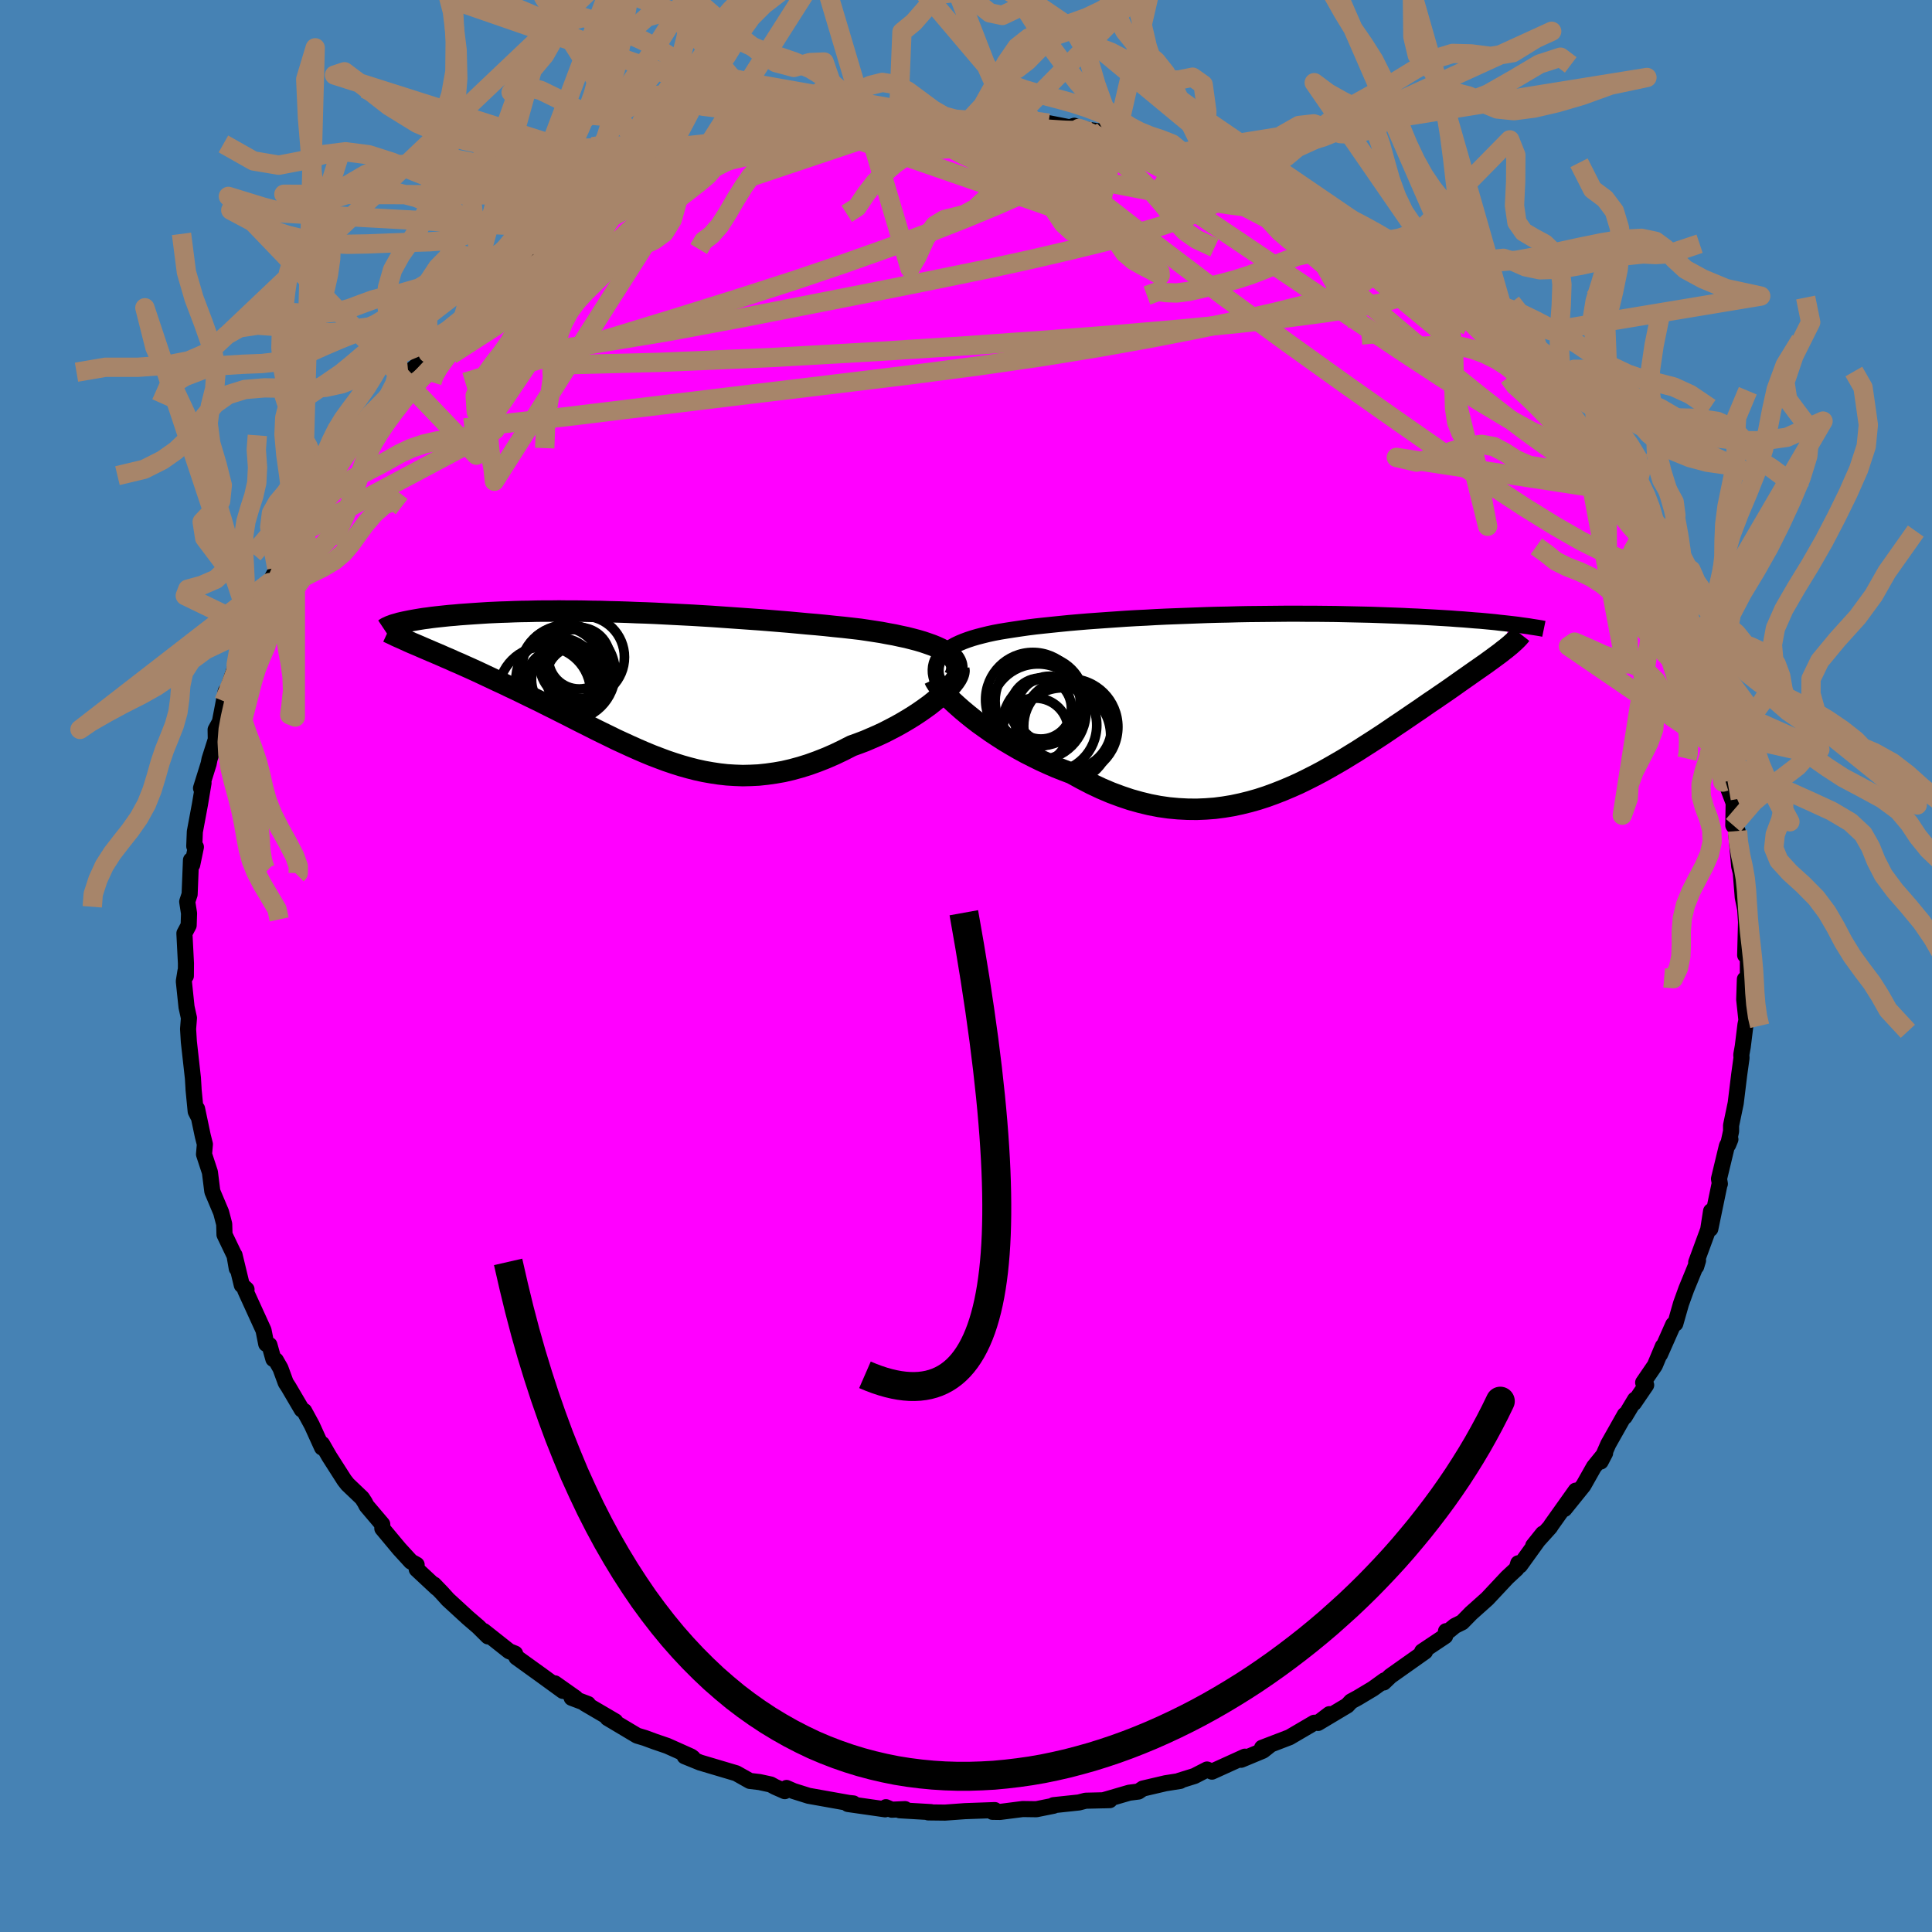 <svg viewBox="-100 -100 200 200" xmlns="http://www.w3.org/2000/svg" width="500" height="500" id="face-svg">
    <defs>
      <clipPath id="leftEyeClipPath">
        <polyline points="31.51,-3.43 31.14,-3.63 30.73,-3.82 30.29,-4 29.81,-4.17 29.31,-4.34 28.77,-4.5 28.2,-4.65 27.61,-4.8 26.99,-4.93 26.35,-5.07 25.68,-5.19 25,-5.32 24.29,-5.43 23.57,-5.54 22.83,-5.65 21.96,-5.75 21.07,-5.85 20.16,-5.94 19.23,-6.04 18.29,-6.13 17.34,-6.21 16.38,-6.3 15.41,-6.39 14.43,-6.47 13.45,-6.55 12.46,-6.63 11.46,-6.7 10.47,-6.77 9.47,-6.84 8.47,-6.91 7.48,-6.98 6.48,-7.04 5.49,-7.1 4.51,-7.15 3.52,-7.2 2.55,-7.25 1.58,-7.3 0.62,-7.34 -0.33,-7.37 -1.27,-7.41 -2.2,-7.44 -3.12,-7.46 -4.03,-7.49 -4.92,-7.5 -5.8,-7.52 -6.66,-7.53 -7.51,-7.53 -8.35,-7.54 -9.16,-7.53 -9.96,-7.53 -10.75,-7.52 -11.51,-7.5 -12.26,-7.49 -12.98,-7.47 -13.69,-7.44 -14.38,-7.42 -15.05,-7.39 -15.7,-7.36 -16.33,-7.32 -16.94,-7.28 -17.53,-7.24 -18.09,-7.2 -18.64,-7.16 -19.17,-7.11 -19.68,-7.07 -20.16,-7.02 -20.63,-6.97 -21.09,-6.92 -21.52,-6.87 -21.94,-6.81 -22.34,-6.76 -22.72,-6.7 -23.08,-6.64 -23.42,-6.58 -23.75,-6.52 -24.05,-6.46 -24.34,-6.4 -24.61,-6.34 -24.87,-6.28 -22.81,-3.9 -22.4,-3.72 -21.98,-3.54 -21.54,-3.35 -21.09,-3.16 -20.62,-2.96 -20.15,-2.75 -19.65,-2.54 -19.15,-2.31 -18.63,-2.09 -18.1,-1.85 -17.56,-1.61 -17.01,-1.36 -16.45,-1.1 -15.88,-0.83 -15.3,-0.56 -14.71,-0.28 -14.1,0 -13.48,0.3 -12.84,0.6 -12.2,0.91 -11.55,1.23 -10.89,1.55 -10.21,1.88 -9.54,2.22 -8.85,2.56 -8.16,2.91 -7.46,3.26 -6.76,3.62 -6.05,3.98 -5.33,4.34 -4.62,4.7 -3.89,5.06 -3.17,5.41 -2.44,5.77 -1.7,6.11 -0.96,6.45 -0.22,6.78 0.52,7.1 1.27,7.41 2.03,7.7 2.78,7.98 3.55,8.24 4.31,8.48 5.09,8.7 5.87,8.9 6.65,9.07 7.44,9.21 8.24,9.33 9.04,9.42 9.85,9.47 10.67,9.5 11.49,9.48 12.32,9.44 13.16,9.35 14.01,9.23 14.87,9.08 15.73,8.88 16.61,8.64 17.48,8.37 18.37,8.05 19.26,7.7 20.16,7.31 21.06,6.88 21.96,6.42 22.65,6.17 23.34,5.91 24.01,5.62 24.68,5.33 25.34,5.02 25.98,4.69 26.61,4.36 27.23,4.01 27.82,3.66 28.4,3.3 28.96,2.93 29.49,2.56 30,2.19 30.48,1.81 30.92,1.44" />
      </clipPath>
      <clipPath id="rightEyeClipPath">
        <polyline points="-32.75,-3.69 -32.64,-3.98 -32.49,-4.25 -32.3,-4.51 -32.07,-4.76 -31.8,-4.99 -31.51,-5.21 -31.17,-5.42 -30.81,-5.62 -30.41,-5.81 -29.98,-5.99 -29.52,-6.16 -29.04,-6.32 -28.52,-6.47 -27.98,-6.61 -27.41,-6.75 -26.81,-6.88 -26.17,-7 -25.5,-7.11 -24.79,-7.22 -24.05,-7.33 -23.28,-7.44 -22.48,-7.54 -21.65,-7.63 -20.79,-7.72 -19.91,-7.81 -19,-7.9 -18.08,-7.98 -17.13,-8.06 -16.16,-8.13 -15.18,-8.2 -14.17,-8.27 -13.16,-8.34 -12.13,-8.4 -11.09,-8.45 -10.05,-8.51 -8.99,-8.56 -7.93,-8.6 -6.86,-8.64 -5.8,-8.68 -4.73,-8.72 -3.66,-8.75 -2.6,-8.77 -1.54,-8.8 -0.48,-8.82 0.57,-8.83 1.61,-8.84 2.64,-8.85 3.66,-8.86 4.66,-8.86 5.66,-8.85 6.64,-8.85 7.61,-8.84 8.56,-8.83 9.49,-8.81 10.4,-8.79 11.3,-8.77 12.18,-8.75 13.04,-8.72 13.87,-8.69 14.69,-8.66 15.49,-8.63 16.26,-8.59 17.02,-8.56 17.75,-8.52 18.47,-8.48 19.16,-8.44 19.84,-8.4 20.49,-8.36 21.13,-8.31 21.75,-8.27 22.36,-8.22 22.94,-8.17 23.51,-8.13 24.05,-8.08 24.58,-8.03 25.09,-7.98 25.58,-7.92 26.06,-7.87 26.51,-7.82 25.93,-5.06 25.67,-4.85 25.39,-4.64 25.09,-4.42 24.78,-4.19 24.46,-3.96 24.12,-3.71 23.76,-3.46 23.39,-3.2 23,-2.93 22.6,-2.65 22.19,-2.36 21.76,-2.06 21.32,-1.75 20.87,-1.43 20.4,-1.1 19.91,-0.76 19.41,-0.42 18.89,-0.06 18.35,0.3 17.8,0.68 17.24,1.07 16.66,1.46 16.06,1.87 15.46,2.28 14.83,2.7 14.2,3.13 13.55,3.57 12.88,4.01 12.2,4.45 11.51,4.89 10.81,5.34 10.09,5.78 9.36,6.23 8.62,6.66 7.87,7.09 7.1,7.52 6.32,7.93 5.53,8.33 4.73,8.72 3.92,9.08 3.09,9.43 2.25,9.76 1.4,10.07 0.54,10.35 -0.34,10.6 -1.23,10.82 -2.12,11.01 -3.03,11.16 -3.95,11.28 -4.88,11.35 -5.82,11.39 -6.78,11.38 -7.74,11.33 -8.71,11.24 -9.69,11.1 -10.68,10.91 -11.67,10.67 -12.67,10.39 -13.68,10.05 -14.7,9.67 -15.71,9.24 -16.73,8.76 -17.75,8.23 -18.77,7.67 -19.58,7.36 -20.39,7.04 -21.19,6.69 -21.98,6.33 -22.75,5.95 -23.52,5.56 -24.27,5.15 -25.01,4.72 -25.73,4.29 -26.43,3.84 -27.11,3.39 -27.76,2.93 -28.39,2.48 -28.99,2.02 -29.56,1.56" />
      </clipPath>
      <filter id="fuzzy">
        <feTurbulence id="turbulence" baseFrequency="0.05" numOctaves="3" type="noise" result="noise" />
        <feDisplacementMap in="SourceGraphic" in2="noise" scale="2" />
      </filter>
      <linearGradient id="rainbowGradient" x1="0%" y1="0%" x2="100%" y2="0%">
        <stop offset="0%" style="stop-color: [object Object]; stop-opacity: 1" />
        <stop offset="50%" style="stop-color: [object Object]; stop-opacity: 1" />
        <stop offset="100%" style="stop-color: [object Object]; stop-opacity: 1" />
      </linearGradient>
    </defs>
    <rect x="-100" y="-100" width="100%" height="100%" fill="rgb(70, 130, 180)" />
    <polyline id="faceContour" points="80.94,-0.8 80.93,3.19 80.63,1.37 80.56,3.47 80.79,5.6 80.69,6.08 80.41,8.34 80.26,9.18 80.28,9.52 80.04,11.25 79.68,14.2 79.2,16.5 79.2,17.11 78.9,18.5 79.13,17.94 78.77,18.62 77.95,22.03 78.04,22.55 78,22.62 77.05,27.21 77.13,25.38 76.83,27.3 75.59,30.67 75.59,31.11 75.78,30.48 74.57,33.43 74.02,34.95 73.43,37.02 73.21,37.12 71.85,40.19 72.14,39.37 71.31,41.35 70.1,43.12 70.41,43.38 69.14,45.24 69.26,44.88 68.19,46.66 68.2,46.46 66.49,49.49 65.7,51.3 66.16,50.42 65,51.85 63.91,53.78 61.95,56.21 63.12,54.31 60.59,57.87 60.46,58.08 58.72,60.01 59.72,58.76 57.35,62.05 57.17,61.83 57,62.39 56.02,63.3 53.97,65.49 52.28,67 51.36,67.94 50.61,68.31 50,68.81 49.69,68.86 49.6,69.37 47.22,70.96 47.52,70.97 43.93,73.51 43.24,74.17 43.32,73.95 42.13,74.81 40.56,75.75 39.86,76.13 39.47,76.55 36.44,78.36 37.62,77.45 36.45,78.34 36.05,78.34 33.49,79.84 30.65,80.93 31.41,80.7 30.74,81.23 28.48,82.17 28.87,81.85 25.46,83.4 24.95,83.18 23.65,83.85 22.08,84.34 22.18,84.36 20.66,84.6 18.31,85.15 17.85,85.46 16.9,85.58 14.19,86.37 14.88,86.35 12.38,86.41 11.69,86.59 9.06,86.87 9.07,86.93 7.28,87.29 5.87,87.27 3.52,87.57 2.74,87.56 3.09,87.47 2.98,87.38 -0.11,87.49 -2.17,87.64 -3.91,87.62 -3.62,87.59 -6.86,87.4 -6.31,87.28 -7.69,87.34 -8.29,87.08 -8.37,87.3 -12.22,86.75 -11.66,86.69 -12.14,86.64 -16.29,85.9 -17.85,85.41 -18.58,85.09 -18.76,85.42 -19.76,84.98 -20.22,84.73 -21.37,84.48 -22.38,84.36 -23.78,83.57 -27.52,82.46 -29.12,81.81 -28.27,81.98 -28.45,81.84 -30.93,80.73 -32.22,80.29 -33.25,79.91 -34.05,79.67 -37.1,77.85 -36.31,78.19 -39.45,76.35 -39.13,76.4 -40.82,75.76 -40.42,75.77 -42.56,74.26 -41.73,75.04 -44.11,73.31 -46.54,71.56 -46.68,71.18 -47.29,70.93 -49.93,68.84 -49.48,69.4 -50.5,68.39 -51.56,67.48 -53.63,65.58 -54.26,64.88 -55.08,64.03 -54.78,64.39 -56.86,62.45 -56.87,61.98 -57.46,61.65 -58.66,60.34 -60.42,58.23 -60.43,57.79 -62.05,55.88 -62.23,55.53 -62.52,55.08 -64.02,53.65 -64.35,53.23 -65.92,50.77 -66.66,49.48 -66.66,49.85 -67.72,47.52 -68.51,46.07 -68.76,45.92 -70.14,43.57 -70.42,43.14 -70.97,41.64 -71.44,40.82 -71.7,40.69 -72.11,39.23 -72.44,39.12 -72.72,37.71 -74.61,33.57 -74.48,33.48 -74.97,33.03 -75.72,29.93 -75.49,31.31 -75.72,29.98 -76.76,27.81 -76.79,26.72 -77.11,25.5 -78.02,23.34 -78.27,21.35 -78.88,19.49 -78.79,18.45 -79.01,17.58 -79.6,14.78 -79.52,15.49 -79.74,15.06 -79.96,12.81 -79.97,12.58 -80.03,11.6 -80.45,7.84 -80.53,6.52 -80.44,5.38 -80.69,4.25 -80.97,1.58 -80.8,0.53 -80.76,1.03 -80.75,-0.27 -80.91,-3.38 -80.47,-4.21 -80.43,-5.45 -80.62,-6.66 -80.37,-7.42 -80.23,-10.96 -80.1,-10.49 -79.72,-12.32 -79.89,-12.4 -79.83,-13.9 -79.3,-16.74 -78.93,-18.95 -79.19,-18.41 -78.4,-20.94 -78.31,-21.41 -77.66,-23.45 -77.68,-24.46 -77.24,-25.26 -76.63,-28.44 -76.81,-27.4 -76.15,-29.45 -75.55,-31.21 -74.96,-32.73 -73.97,-35.02 -74.19,-34.37 -73.25,-36.51 -73.9,-35.82 -72.84,-37.69 -72.11,-39.69 -71.53,-40.74 -71.35,-41.23 -70.67,-42.71 -69.42,-44.5 -68.91,-45.56 -68.71,-45.86 -67.93,-47.5 -67.01,-48.89 -66.48,-49.78 -65.06,-52.16 -64.13,-53.29 -64.69,-52.65 -62.43,-55.39 -63.38,-54.52 -61.2,-57.12 -60.63,-57.77 -59.82,-58.93 -58.75,-60.39 -58.35,-60.89 -56.85,-62.16 -56.46,-62.5 -55.98,-63.34 -55.69,-63.44 -53.5,-65.77 -52.05,-67.09 -51.27,-67.92 -49.33,-69.6 -48.28,-70.33 -48.59,-70.16 -47.86,-70.81 -47.13,-71.13 -44.53,-73.27 -43.21,-74.12 -43,-73.95 -42.03,-74.87 -40.8,-75.53 -39.7,-76.25 -37.96,-77.5 -38.41,-77.18 -35.88,-78.63 -36.57,-78.26 -33.23,-79.78 -34.57,-79.31 -31.52,-80.45 -30.22,-81.06 -29.69,-81.77 -28.56,-81.9 -27.19,-82.67 -26.37,-82.8 -24.15,-83.72 -22.96,-84.07 -22.38,-84.23 -20.56,-84.83 -21.84,-84.44 -20.32,-84.76 -19,-85.13 -16.54,-85.68 -14.6,-86.19 -13.7,-86.34 -12.28,-86.61 -11.01,-86.97 -10.05,-86.87 -9.1,-87.08 -7.01,-87.33 -5.93,-87.48 -5.58,-87.28 -1.91,-87.5 -3.16,-87.61 -1.25,-87.67 0.34,-87.55 2.13,-87.65 2.26,-87.58 5.21,-87.65 4.78,-87.36 4.93,-87.41 6.95,-87.48 8.54,-87.25 12.2,-86.53 11.21,-86.98 10.73,-86.82 15.02,-86.23 16.72,-85.74 15.71,-86.01 17.26,-85.62 18.32,-85.21 20.14,-84.72 20.67,-84.58 22.67,-84.01 24.72,-83.48 23.39,-83.74 25.85,-83.02 28.36,-82.01 29.23,-81.64 29.1,-81.59 31.01,-81.02 31.82,-80.7 33.58,-79.99 34.09,-79.61 35.99,-78.38 37.69,-77.69 39.44,-76.58 38.08,-77.32 39.41,-76.63 40.71,-75.5 42.93,-74.49 44.8,-73.08 44.74,-73.27 45.35,-72.39 46.86,-71.19 47.68,-71.04 49.85,-68.91 49.38,-69.35 51.57,-67.29 51.35,-68.01 51.39,-67.33 54.29,-64.91 53.82,-65.48 54.6,-64.52 57.22,-62.16 57.25,-62.12 57.89,-60.95 58.71,-60.01 58.46,-60.17 59.7,-58.78 61.11,-57.36 61.94,-55.91 63.97,-53.93 63.76,-53.74 63.82,-53.74 65.12,-51.85 66.55,-49.92 66.9,-49.23 67.47,-48.33 68.72,-45.89 68.74,-46.03 69.83,-44.38 69.8,-44.38 70.9,-42 71.87,-40.65 72.46,-38.46 71.84,-40.27 73.61,-36.73 74.02,-35.2 74.26,-33.97 74.36,-34.05 75.47,-31.05 75.69,-31.04 75.78,-29.68 76.64,-27.43 77.18,-26.76 76.65,-26.91 77.84,-24.03 77.96,-22.14 77.98,-22.43 78.61,-19.93 79,-18.15 78.62,-19.12 79.47,-16.87 79.43,-14.56 79.87,-13.98 79.75,-13.5 80.04,-10.33 80.35,-9.05 80.14,-10.47 80.41,-7.11 80.66,-5.89 80.75,-4.55 80.66,-1.12 80.82,-1.86 80.94,-0.8 80.93,3.19" fill="rgb(255, 0, 255)" stroke="black" stroke-width="1.667" stroke-linejoin="round" filter="url(#fuzzy)" />
    <g transform="translate(29.71 -27.61)">
      <polyline id="rightCountour" points="-32.75,-3.69 -32.64,-3.98 -32.49,-4.25 -32.3,-4.51 -32.07,-4.76 -31.8,-4.99 -31.51,-5.21 -31.17,-5.42 -30.81,-5.62 -30.41,-5.81 -29.98,-5.99 -29.52,-6.16 -29.04,-6.32 -28.52,-6.47 -27.98,-6.61 -27.41,-6.75 -26.81,-6.88 -26.17,-7 -25.5,-7.11 -24.79,-7.22 -24.05,-7.33 -23.28,-7.44 -22.48,-7.54 -21.65,-7.63 -20.79,-7.72 -19.91,-7.81 -19,-7.9 -18.08,-7.98 -17.13,-8.06 -16.16,-8.13 -15.18,-8.2 -14.17,-8.27 -13.16,-8.34 -12.13,-8.4 -11.09,-8.45 -10.05,-8.51 -8.99,-8.56 -7.93,-8.6 -6.86,-8.64 -5.8,-8.68 -4.73,-8.72 -3.66,-8.75 -2.6,-8.77 -1.54,-8.8 -0.48,-8.82 0.57,-8.83 1.61,-8.84 2.64,-8.85 3.66,-8.86 4.66,-8.86 5.66,-8.85 6.64,-8.85 7.61,-8.84 8.56,-8.83 9.49,-8.81 10.4,-8.79 11.3,-8.77 12.18,-8.75 13.04,-8.72 13.87,-8.69 14.69,-8.66 15.49,-8.63 16.26,-8.59 17.02,-8.56 17.75,-8.52 18.47,-8.48 19.16,-8.44 19.84,-8.4 20.49,-8.36 21.13,-8.31 21.75,-8.27 22.36,-8.22 22.94,-8.17 23.51,-8.13 24.05,-8.08 24.58,-8.03 25.09,-7.98 25.58,-7.92 26.06,-7.87 26.51,-7.82 25.93,-5.06 25.67,-4.85 25.39,-4.64 25.09,-4.42 24.78,-4.19 24.46,-3.96 24.12,-3.71 23.76,-3.46 23.39,-3.2 23,-2.93 22.6,-2.65 22.19,-2.36 21.76,-2.06 21.32,-1.75 20.87,-1.43 20.4,-1.1 19.91,-0.76 19.41,-0.42 18.89,-0.06 18.35,0.3 17.8,0.68 17.24,1.07 16.66,1.46 16.06,1.87 15.46,2.28 14.83,2.7 14.2,3.13 13.55,3.57 12.88,4.01 12.2,4.45 11.51,4.89 10.81,5.34 10.09,5.78 9.36,6.23 8.62,6.66 7.87,7.09 7.1,7.52 6.32,7.93 5.53,8.33 4.73,8.72 3.92,9.08 3.09,9.43 2.25,9.76 1.4,10.07 0.54,10.35 -0.34,10.6 -1.23,10.82 -2.12,11.01 -3.03,11.16 -3.95,11.28 -4.88,11.35 -5.82,11.39 -6.78,11.38 -7.74,11.33 -8.71,11.24 -9.69,11.1 -10.68,10.91 -11.67,10.67 -12.67,10.39 -13.68,10.05 -14.7,9.67 -15.71,9.24 -16.73,8.76 -17.75,8.23 -18.77,7.67 -19.58,7.36 -20.39,7.04 -21.19,6.69 -21.98,6.33 -22.75,5.95 -23.52,5.56 -24.27,5.15 -25.01,4.72 -25.73,4.29 -26.43,3.84 -27.11,3.39 -27.76,2.93 -28.39,2.48 -28.99,2.02 -29.56,1.56" fill="white" stroke="white" stroke-width="0" stroke-linejoin="round" filter="url(#fuzzy)" />
    </g>
    <g transform="translate(-33.78 -29.21)">
      <polyline id="leftCountour" points="31.51,-3.43 31.14,-3.63 30.73,-3.82 30.29,-4 29.81,-4.17 29.31,-4.34 28.77,-4.5 28.2,-4.65 27.61,-4.8 26.99,-4.93 26.35,-5.07 25.68,-5.19 25,-5.32 24.29,-5.43 23.57,-5.54 22.83,-5.65 21.96,-5.75 21.07,-5.85 20.16,-5.94 19.23,-6.04 18.29,-6.13 17.34,-6.21 16.38,-6.3 15.41,-6.39 14.43,-6.47 13.45,-6.55 12.46,-6.63 11.46,-6.7 10.47,-6.77 9.47,-6.84 8.47,-6.91 7.48,-6.98 6.48,-7.04 5.49,-7.1 4.51,-7.15 3.52,-7.2 2.55,-7.25 1.58,-7.3 0.62,-7.34 -0.33,-7.37 -1.27,-7.41 -2.2,-7.44 -3.12,-7.46 -4.03,-7.49 -4.92,-7.5 -5.8,-7.52 -6.66,-7.53 -7.51,-7.53 -8.35,-7.54 -9.16,-7.53 -9.96,-7.53 -10.75,-7.52 -11.51,-7.5 -12.26,-7.49 -12.98,-7.47 -13.69,-7.44 -14.38,-7.42 -15.05,-7.39 -15.7,-7.36 -16.33,-7.32 -16.94,-7.28 -17.53,-7.24 -18.09,-7.2 -18.64,-7.16 -19.17,-7.11 -19.68,-7.07 -20.16,-7.02 -20.63,-6.97 -21.09,-6.92 -21.52,-6.87 -21.94,-6.81 -22.34,-6.76 -22.72,-6.7 -23.08,-6.64 -23.42,-6.58 -23.75,-6.52 -24.05,-6.46 -24.34,-6.4 -24.61,-6.34 -24.87,-6.28 -22.81,-3.9 -22.4,-3.72 -21.98,-3.54 -21.54,-3.35 -21.09,-3.16 -20.62,-2.96 -20.15,-2.75 -19.65,-2.54 -19.15,-2.31 -18.63,-2.09 -18.1,-1.85 -17.56,-1.61 -17.01,-1.36 -16.45,-1.1 -15.88,-0.83 -15.3,-0.56 -14.71,-0.28 -14.1,0 -13.48,0.3 -12.84,0.6 -12.2,0.91 -11.55,1.23 -10.89,1.55 -10.21,1.88 -9.54,2.22 -8.85,2.56 -8.16,2.91 -7.46,3.26 -6.76,3.62 -6.05,3.98 -5.33,4.34 -4.62,4.7 -3.89,5.06 -3.17,5.41 -2.44,5.77 -1.7,6.11 -0.96,6.45 -0.22,6.78 0.52,7.1 1.27,7.41 2.03,7.7 2.78,7.98 3.55,8.24 4.31,8.48 5.09,8.7 5.87,8.9 6.65,9.07 7.44,9.21 8.24,9.33 9.04,9.42 9.85,9.47 10.67,9.5 11.49,9.48 12.32,9.44 13.16,9.35 14.01,9.23 14.87,9.08 15.73,8.88 16.61,8.64 17.48,8.37 18.37,8.05 19.26,7.7 20.16,7.31 21.06,6.88 21.96,6.42 22.65,6.17 23.34,5.91 24.01,5.62 24.68,5.33 25.34,5.02 25.98,4.69 26.61,4.36 27.23,4.01 27.82,3.66 28.4,3.3 28.96,2.93 29.49,2.56 30,2.19 30.48,1.81 30.92,1.44" fill="white" stroke="white" stroke-width="0" stroke-linejoin="round" filter="url(#fuzzy)" />
    </g>
    <g transform="translate(29.71 -27.61)">
      <polyline id="rightUpper" points="-31.45,0.22 -31.79,-0.27 -32.09,-0.73 -32.33,-1.17 -32.53,-1.59 -32.68,-1.99 -32.78,-2.37 -32.84,-2.72 -32.85,-3.06 -32.82,-3.38 -32.75,-3.69 -32.64,-3.98 -32.49,-4.25 -32.3,-4.51 -32.07,-4.76 -31.8,-4.99 -31.51,-5.21 -31.17,-5.42 -30.81,-5.62 -30.41,-5.81 -29.98,-5.99 -29.52,-6.16 -29.04,-6.32 -28.52,-6.47 -27.98,-6.61 -27.41,-6.75 -26.81,-6.88 -26.17,-7 -25.5,-7.11 -24.79,-7.22 -24.05,-7.33 -23.28,-7.44 -22.48,-7.54 -21.65,-7.63 -20.79,-7.72 -19.91,-7.81 -19,-7.9 -18.08,-7.98 -17.13,-8.06 -16.16,-8.13 -15.18,-8.2 -14.17,-8.27 -13.16,-8.34 -12.13,-8.4 -11.09,-8.45 -10.05,-8.51 -8.99,-8.56 -7.93,-8.6 -6.86,-8.64 -5.8,-8.68 -4.73,-8.72 -3.66,-8.75 -2.6,-8.77 -1.54,-8.8 -0.48,-8.82 0.57,-8.83 1.61,-8.84 2.64,-8.85 3.66,-8.86 4.66,-8.86 5.66,-8.85 6.64,-8.85 7.61,-8.84 8.56,-8.83 9.49,-8.81 10.4,-8.79 11.3,-8.77 12.18,-8.75 13.04,-8.72 13.87,-8.69 14.69,-8.66 15.49,-8.63 16.26,-8.59 17.02,-8.56 17.75,-8.52 18.47,-8.48 19.16,-8.44 19.84,-8.4 20.49,-8.36 21.13,-8.31 21.75,-8.27 22.36,-8.22 22.94,-8.17 23.51,-8.13 24.05,-8.08 24.58,-8.03 25.09,-7.98 25.58,-7.92 26.06,-7.87 26.51,-7.82 26.95,-7.77 27.37,-7.72 27.77,-7.66 28.15,-7.61 28.52,-7.56 28.87,-7.5 29.2,-7.45 29.52,-7.4 29.82,-7.35 30.11,-7.29" fill="none" stroke="black" stroke-width="1.667" stroke-linejoin="round" filter="url(#fuzzy)" />
      <polyline id="rightLower" points="-32.98,-2.09 -32.87,-1.86 -32.7,-1.59 -32.48,-1.28 -32.2,-0.93 -31.87,-0.56 -31.49,-0.17 -31.07,0.24 -30.6,0.67 -30.1,1.11 -29.56,1.56 -28.99,2.02 -28.39,2.48 -27.76,2.93 -27.11,3.39 -26.43,3.84 -25.73,4.29 -25.01,4.72 -24.27,5.15 -23.52,5.56 -22.75,5.95 -21.98,6.33 -21.19,6.69 -20.39,7.04 -19.58,7.36 -18.77,7.67 -17.75,8.23 -16.73,8.76 -15.71,9.24 -14.7,9.67 -13.68,10.05 -12.67,10.39 -11.67,10.67 -10.68,10.91 -9.69,11.1 -8.71,11.24 -7.74,11.33 -6.78,11.38 -5.82,11.39 -4.88,11.35 -3.95,11.28 -3.03,11.16 -2.12,11.01 -1.23,10.82 -0.34,10.6 0.54,10.35 1.4,10.07 2.25,9.76 3.09,9.43 3.92,9.08 4.73,8.72 5.53,8.33 6.32,7.93 7.1,7.52 7.87,7.09 8.62,6.66 9.36,6.23 10.09,5.78 10.81,5.34 11.51,4.89 12.2,4.45 12.88,4.01 13.55,3.57 14.2,3.13 14.83,2.7 15.46,2.28 16.06,1.87 16.66,1.46 17.24,1.07 17.8,0.68 18.35,0.3 18.89,-0.06 19.41,-0.42 19.91,-0.76 20.4,-1.1 20.87,-1.43 21.32,-1.75 21.76,-2.06 22.19,-2.36 22.6,-2.65 23,-2.93 23.39,-3.2 23.76,-3.46 24.12,-3.71 24.46,-3.96 24.78,-4.19 25.09,-4.42 25.39,-4.64 25.67,-4.85 25.93,-5.06 26.18,-5.25 26.41,-5.44 26.63,-5.62 26.83,-5.8 27.02,-5.97 27.19,-6.13 27.35,-6.29 27.49,-6.44 27.62,-6.59 27.73,-6.73" fill="none" stroke="black" stroke-width="2.222" stroke-linejoin="round" filter="url(#fuzzy)" />
      <circle r="3.162" cx="-21.955" cy="0.956" stroke="black" fill="none" stroke-width="1.0" filter="url(#fuzzy)" clip-path="url(#rightEyeClipPath)" /><circle r="4.936" cx="-19.67" cy="3.741" stroke="black" fill="none" stroke-width="1.0" filter="url(#fuzzy)" clip-path="url(#rightEyeClipPath)" /><circle r="3.46" cx="-21.05" cy="1.076" stroke="black" fill="none" stroke-width="1.0" filter="url(#fuzzy)" clip-path="url(#rightEyeClipPath)" /><circle r="4.886" cx="-21.06" cy="2.686" stroke="black" fill="none" stroke-width="1.0" filter="url(#fuzzy)" clip-path="url(#rightEyeClipPath)" /><circle r="4.638" cx="-22.06" cy="0.171" stroke="black" fill="none" stroke-width="1.0" filter="url(#fuzzy)" clip-path="url(#rightEyeClipPath)" /><circle r="4.966" cx="-22.26" cy="1.306" stroke="black" fill="none" stroke-width="1.0" filter="url(#fuzzy)" clip-path="url(#rightEyeClipPath)" /><circle r="4.564" cx="-19.175" cy="2.766" stroke="black" fill="none" stroke-width="1.0" filter="url(#fuzzy)" clip-path="url(#rightEyeClipPath)" /><circle r="4.89" cx="-22.79" cy="0.041" stroke="black" fill="none" stroke-width="1.0" filter="url(#fuzzy)" clip-path="url(#rightEyeClipPath)" /><circle r="3.4" cx="-22.51" cy="3.276" stroke="black" fill="none" stroke-width="1.0" filter="url(#fuzzy)" clip-path="url(#rightEyeClipPath)" /><circle r="4.984" cx="-18.975" cy="2.861" stroke="black" fill="none" stroke-width="1.0" filter="url(#fuzzy)" clip-path="url(#rightEyeClipPath)" />
      </g>
    <g transform="translate(-33.78 -29.21)">
      <polyline id="leftUpper" points="32.61,-0.78 32.75,-1.11 32.82,-1.42 32.84,-1.72 32.8,-2 32.7,-2.27 32.56,-2.52 32.36,-2.76 32.12,-3 31.84,-3.22 31.51,-3.43 31.14,-3.63 30.73,-3.82 30.29,-4 29.81,-4.17 29.31,-4.34 28.77,-4.5 28.2,-4.65 27.61,-4.8 26.99,-4.93 26.35,-5.07 25.68,-5.19 25,-5.32 24.29,-5.43 23.57,-5.54 22.83,-5.65 21.96,-5.75 21.07,-5.85 20.16,-5.94 19.23,-6.04 18.29,-6.13 17.34,-6.21 16.38,-6.3 15.41,-6.39 14.43,-6.47 13.45,-6.55 12.46,-6.63 11.46,-6.7 10.47,-6.77 9.47,-6.84 8.47,-6.91 7.48,-6.98 6.48,-7.04 5.49,-7.1 4.51,-7.15 3.52,-7.2 2.55,-7.25 1.58,-7.3 0.62,-7.34 -0.33,-7.37 -1.27,-7.41 -2.2,-7.44 -3.12,-7.46 -4.03,-7.49 -4.92,-7.5 -5.8,-7.52 -6.66,-7.53 -7.51,-7.53 -8.35,-7.54 -9.16,-7.53 -9.96,-7.53 -10.75,-7.52 -11.51,-7.5 -12.26,-7.49 -12.98,-7.47 -13.69,-7.44 -14.38,-7.42 -15.05,-7.39 -15.7,-7.36 -16.33,-7.32 -16.94,-7.28 -17.53,-7.24 -18.09,-7.2 -18.64,-7.16 -19.17,-7.11 -19.68,-7.07 -20.16,-7.02 -20.63,-6.97 -21.09,-6.92 -21.52,-6.87 -21.94,-6.81 -22.34,-6.76 -22.72,-6.7 -23.08,-6.64 -23.42,-6.58 -23.75,-6.52 -24.05,-6.46 -24.34,-6.4 -24.61,-6.34 -24.87,-6.28 -25.1,-6.21 -25.32,-6.15 -25.52,-6.09 -25.7,-6.02 -25.87,-5.96 -26.01,-5.89 -26.15,-5.83 -26.26,-5.77 -26.36,-5.7 -26.45,-5.64" fill="none" stroke="black" stroke-width="2.222" stroke-linejoin="round" filter="url(#fuzzy)" />
      <polyline id="leftLower" points="33.03,-1.53 33.06,-1.34 33.03,-1.12 32.94,-0.86 32.8,-0.58 32.6,-0.28 32.35,0.04 32.05,0.37 31.72,0.72 31.34,1.08 30.92,1.44 30.48,1.81 30,2.19 29.49,2.56 28.96,2.93 28.4,3.3 27.82,3.66 27.23,4.01 26.61,4.36 25.98,4.69 25.34,5.02 24.68,5.33 24.01,5.62 23.34,5.91 22.65,6.17 21.96,6.42 21.06,6.88 20.16,7.31 19.26,7.7 18.37,8.05 17.48,8.37 16.61,8.64 15.73,8.88 14.87,9.08 14.01,9.23 13.16,9.35 12.32,9.44 11.49,9.48 10.67,9.5 9.85,9.47 9.04,9.42 8.24,9.33 7.44,9.21 6.65,9.07 5.87,8.9 5.09,8.7 4.31,8.48 3.55,8.24 2.78,7.98 2.03,7.7 1.27,7.41 0.52,7.1 -0.22,6.78 -0.96,6.45 -1.7,6.11 -2.44,5.77 -3.17,5.41 -3.89,5.06 -4.62,4.7 -5.33,4.34 -6.05,3.98 -6.76,3.62 -7.46,3.26 -8.16,2.91 -8.85,2.56 -9.54,2.22 -10.21,1.88 -10.89,1.55 -11.55,1.23 -12.2,0.91 -12.84,0.6 -13.48,0.3 -14.1,0 -14.71,-0.28 -15.3,-0.56 -15.88,-0.83 -16.45,-1.1 -17.01,-1.36 -17.56,-1.61 -18.1,-1.85 -18.63,-2.09 -19.15,-2.31 -19.65,-2.54 -20.15,-2.75 -20.62,-2.96 -21.09,-3.16 -21.54,-3.35 -21.98,-3.54 -22.4,-3.72 -22.81,-3.9 -23.21,-4.07 -23.59,-4.23 -23.95,-4.39 -24.3,-4.55 -24.63,-4.7 -24.95,-4.84 -25.26,-4.98 -25.54,-5.12 -25.82,-5.25 -26.08,-5.37" fill="none" stroke="black" stroke-width="2.222" stroke-linejoin="round" filter="url(#fuzzy)" />
      <circle r="3.636" cx="-6.707" cy="-1.99" stroke="black" fill="none" stroke-width="1.0" filter="url(#fuzzy)" clip-path="url(#leftEyeClipPath)" /><circle r="4.27" cx="-5.847" cy="-2.76" stroke="black" fill="none" stroke-width="1.0" filter="url(#fuzzy)" clip-path="url(#leftEyeClipPath)" /><circle r="3.542" cx="-7.657" cy="-0.435" stroke="black" fill="none" stroke-width="1.0" filter="url(#fuzzy)" clip-path="url(#leftEyeClipPath)" /><circle r="3.22" cx="-6.462" cy="-0.67" stroke="black" fill="none" stroke-width="1.0" filter="url(#fuzzy)" clip-path="url(#leftEyeClipPath)" /><circle r="3.186" cx="-6.262" cy="-2.65" stroke="black" fill="none" stroke-width="1.0" filter="url(#fuzzy)" clip-path="url(#leftEyeClipPath)" /><circle r="3.414" cx="-8.402" cy="-0.2" stroke="black" fill="none" stroke-width="1.0" filter="url(#fuzzy)" clip-path="url(#leftEyeClipPath)" /><circle r="4.092" cx="-8.062" cy="-1.775" stroke="black" fill="none" stroke-width="1.0" filter="url(#fuzzy)" clip-path="url(#leftEyeClipPath)" /><circle r="4.952" cx="-7.492" cy="-1.15" stroke="black" fill="none" stroke-width="1.0" filter="url(#fuzzy)" clip-path="url(#leftEyeClipPath)" /><circle r="4.772" cx="-9.847" cy="0.905" stroke="black" fill="none" stroke-width="1.0" filter="url(#fuzzy)" clip-path="url(#leftEyeClipPath)" /><circle r="4.342" cx="-8.472" cy="-0.44" stroke="black" fill="none" stroke-width="1.0" filter="url(#fuzzy)" clip-path="url(#leftEyeClipPath)" />
    </g>
    <g id="hairs">
      <polyline points="61.11,-57.36 62.09,-55.97 62.9,-54.92 63.43,-54.16 63.83,-53.5 64.15,-52.85 64.37,-52.28 64.4,-51.86 64.23,-51.63 63.81,-51.64 63.15,-51.89 62.25,-52.39 61.09,-53.12 59.64,-54.13 57.86,-55.42 55.73,-57.04 53.24,-58.98 50.41,-61.26 47.22,-63.88 43.68,-66.87 39.72,-70.27 35.2,-74.17 29.83,-78.66" fill="none" stroke="rgb(167, 133, 106)" stroke-width="2" stroke-linejoin="round" filter="url(#fuzzy)" /><polyline points="15.02,-86.23 16.03,-85.92 16.85,-85.63 17.99,-85.21 19.43,-84.69 21.06,-84.09 22.78,-83.46 24.52,-82.81 26.23,-82.16 27.9,-81.51 29.5,-80.88 31.01,-80.27 32.39,-79.73 33.59,-79.25 34.6,-78.87 35.42,-78.56 36.06,-78.31 36.53,-78.14 36.77,-78.05 36.68,-78.13 36.13,-78.44 35.09,-79.03 33.68,-79.81" fill="none" stroke="rgb(167, 133, 106)" stroke-width="2" stroke-linejoin="round" filter="url(#fuzzy)" /><polyline points="12.2,-86.53 11.69,-86.71 12.17,-86.53 12.95,-86.18 13.49,-85.78 13.64,-85.32 13.46,-84.8 12.99,-84.19 12.24,-83.5 11.18,-82.73 9.77,-81.87 7.99,-80.93 5.79,-79.89 3.14,-78.72 0,-77.42 -3.65,-75.98 -7.84,-74.41 -12.54,-72.74 -17.74,-70.98 -23.42,-69.15 -29.62,-67.21 -36.39,-65.14 -43.78,-62.89 -51.84,-60.43" fill="none" stroke="rgb(167, 133, 106)" stroke-width="2" stroke-linejoin="round" filter="url(#fuzzy)" /><polyline points="40.71,-75.5 42.41,-74.52 43.18,-73.71 43.28,-73 42.93,-72.28 42.22,-71.52 41.12,-70.74 39.57,-69.95 37.5,-69.18 34.9,-68.41 31.74,-67.62 28.03,-66.79 23.79,-65.9 19.01,-64.97 13.69,-64.02 7.79,-63.06 1.28,-62.12 -5.9,-61.18 -13.76,-60.22 -22.3,-59.19 -31.52,-58.07 -41.42,-56.86 -51.93,-55.7" fill="none" stroke="rgb(167, 133, 106)" stroke-width="2" stroke-linejoin="round" filter="url(#fuzzy)" /><polyline points="45.35,-72.39 46.36,-71.48 46.68,-70.68 46.27,-69.93 45.11,-69.27 43.19,-68.69 40.52,-68.15 37.14,-67.61 33.04,-67.07 28.2,-66.52 22.55,-65.97 16.01,-65.4 8.48,-64.81 -0.09,-64.2 -9.71,-63.58 -20.3,-62.98 -31.72,-62.49 -43.87,-62.18" fill="none" stroke="rgb(167, 133, 106)" stroke-width="2" stroke-linejoin="round" filter="url(#fuzzy)" /><polyline points="-9.1,-87.08 -7.33,-87.24 -5.61,-87.26 -3.73,-87.23 -1.74,-87.16 0.31,-87.08 2.41,-86.98 4.49,-86.87 6.49,-86.75 8.31,-86.64 9.89,-86.54 11.2,-86.47 12.27,-86.41 12.99,-86.39 12.89,-86.48" fill="none" stroke="rgb(167, 133, 106)" stroke-width="2" stroke-linejoin="round" filter="url(#fuzzy)" /><polyline points="29.1,-81.59 30.68,-81.06 32.12,-80.44 33.6,-79.7 35.13,-78.86 36.66,-77.99 38.08,-77.16 39.32,-76.42 40.38,-75.78 41.31,-75.23 42.12,-74.74 42.75,-74.36 43.1,-74.15 43.04,-74.18 42.54,-74.48 41.7,-74.99 40.7,-75.63 39.6,-76.39" fill="none" stroke="rgb(167, 133, 106)" stroke-width="2" stroke-linejoin="round" filter="url(#fuzzy)" /><polyline points="0.34,-87.55 1.8,-87.55 3.29,-87.42 4.87,-87.2 6.53,-86.91 8.39,-86.56 10.46,-86.16 12.66,-85.73 14.85,-85.28 16.92,-84.85 18.84,-84.45 20.58,-84.07 22.13,-83.73 23.43,-83.42 24.47,-83.17 25.2,-82.99 25.48,-82.97 24.96,-83.22" fill="none" stroke="rgb(167, 133, 106)" stroke-width="2" stroke-linejoin="round" filter="url(#fuzzy)" /><polyline points="-27.19,-82.67 -25.91,-83 -24.22,-83.46 -22.47,-83.87 -20.75,-84.2 -19.01,-84.48 -17.14,-84.75 -15.09,-85.03 -12.86,-85.34 -10.54,-85.68 -8.24,-86.02 -6.08,-86.34 -4.15,-86.62 -2.51,-86.87 -1.14,-87.07 0,-87.24 0.98,-87.38 1.7,-87.49 1.97,-87.58" fill="none" stroke="rgb(167, 133, 106)" stroke-width="2" stroke-linejoin="round" filter="url(#fuzzy)" /><polyline points="69.83,-44.38 70.02,-43.8 70.25,-42.85 70.18,-42.16 69.69,-41.85 68.81,-41.89 67.53,-42.24 65.83,-42.93 63.68,-44 61.04,-45.51 57.88,-47.46 54.19,-49.88 49.93,-52.76 45.06,-56.15 39.53,-60.04 33.36,-64.46 26.62,-69.38 19.41,-74.85 11.6,-80.93" fill="none" stroke="rgb(167, 133, 106)" stroke-width="2" stroke-linejoin="round" filter="url(#fuzzy)" /><polyline points="-13.7,-86.34 -12.36,-86.6 -11.06,-86.79 -9.72,-86.94 -8.3,-87.07 -6.86,-87.19 -5.44,-87.29 -4.08,-87.38 -2.81,-87.45 -1.65,-87.5 -0.63,-87.54 0.24,-87.56 0.9,-87.57 1.31,-87.56 1.46,-87.54 1.31,-87.5 0.88,-87.44 0.16,-87.36 -0.88,-87.27 -2.3,-87.17 -4.17,-87.05 -6.48,-86.93 -9.14,-86.81" fill="none" stroke="rgb(167, 133, 106)" stroke-width="2" stroke-linejoin="round" filter="url(#fuzzy)" /><polyline points="31.82,-80.7 33.09,-80.11 34.03,-79.52 34.73,-78.97 35.05,-78.56 34.87,-78.32 34.2,-78.24 33.12,-78.24 31.63,-78.32 29.69,-78.49 27.18,-78.81 23.99,-79.32 20.07,-80.04 15.4,-80.95 9.97,-82.07 3.75,-83.39 -3.29,-84.99" fill="none" stroke="rgb(167, 133, 106)" stroke-width="2" stroke-linejoin="round" filter="url(#fuzzy)" /><polyline points="-44.53,-73.27 -43.54,-73.85 -42.68,-74.35 -41.72,-74.95 -40.68,-75.62 -39.66,-76.29 -38.71,-76.89 -37.88,-77.4 -37.17,-77.8 -36.62,-78.08 -36.24,-78.23 -36.05,-78.24 -36.11,-78.11 -36.48,-77.79 -37.2,-77.27 -38.35,-76.49 -39.9,-75.45 -41.8,-74.21 -43.93,-72.85 -46.31,-71.39" fill="none" stroke="rgb(167, 133, 106)" stroke-width="2" stroke-linejoin="round" filter="url(#fuzzy)" /><polyline points="-44.53,-73.27 -43.45,-73.87 -42.31,-74.47 -40.91,-75.23 -39.28,-76.12 -37.55,-77.06 -35.81,-77.99 -34.14,-78.86 -32.55,-79.68 -31.03,-80.44 -29.58,-81.14 -28.24,-81.78 -27.11,-82.32 -26.34,-82.71 -26.1,-82.89 -26.48,-82.83" fill="none" stroke="rgb(167, 133, 106)" stroke-width="2" stroke-linejoin="round" filter="url(#fuzzy)" /><polyline points="-29.69,-81.77 -28.65,-82.01 -27.72,-82.3 -26.95,-82.49 -26.44,-82.52 -26.33,-82.33 -26.73,-81.87 -27.65,-81.09 -29.06,-79.99 -30.91,-78.58 -33.16,-76.88 -35.83,-74.91 -39.04,-72.62 -42.95,-69.97 -47.7,-66.88 -53.3,-63.27" fill="none" stroke="rgb(167, 133, 106)" stroke-width="2" stroke-linejoin="round" filter="url(#fuzzy)" /><polyline points="61.94,-55.91 63.03,-54.71 63.22,-54.26 63.03,-54.02 62.56,-53.91 61.73,-54.02 60.42,-54.47 58.56,-55.34 56.09,-56.69 53,-58.55 49.28,-60.91 44.92,-63.77 39.91,-67.14 34.11,-71.05 27.28,-75.65 19.31,-81.03" fill="none" stroke="rgb(167, 133, 106)" stroke-width="2" stroke-linejoin="round" filter="url(#fuzzy)" /><polyline points="12.2,-86.53 11.95,-86.6 13.22,-86.11 15.34,-85.28 17.75,-84.24 20.25,-83.05 22.88,-81.71 25.68,-80.25 28.65,-78.7 31.71,-77.1 34.83,-75.46 37.96,-73.79 41.08,-72.09 44.18,-70.39 47.16,-68.76 49.83,-67.35 51.96,-66.29" fill="none" stroke="rgb(167, 133, 106)" stroke-width="2" stroke-linejoin="round" filter="url(#fuzzy)" /><polyline points="23.39,-83.74 25.51,-83.01 26.87,-82.36 27.56,-81.84 27.79,-81.37 27.71,-80.87 27.37,-80.31 26.75,-79.67 25.78,-78.96 24.42,-78.21 22.61,-77.43 20.32,-76.64 17.55,-75.82 14.32,-74.96 10.64,-74.06 6.51,-73.1 1.87,-72.09 -3.36,-71.02 -9.24,-69.84 -15.79,-68.55 -22.99,-67.14 -30.77,-65.69 -39.06,-64.31 -47.74,-63.12" fill="none" stroke="rgb(167, 133, 106)" stroke-width="2" stroke-linejoin="round" filter="url(#fuzzy)" /><polyline points="49.85,-68.91 50.13,-68.66 50.91,-67.96 51.78,-67.13 52.75,-66.18 53.81,-65.13 54.9,-64.02 55.98,-62.92 57,-61.85 57.9,-60.87 58.68,-60 59.33,-59.24 59.86,-58.62 60.28,-58.12 60.57,-57.76 60.73,-57.57 60.71,-57.58 60.5,-57.83 60.07,-58.33 59.38,-59.13 58.36,-60.28 56.99,-61.79 55.44,-63.53" fill="none" stroke="rgb(167, 133, 106)" stroke-width="2" stroke-linejoin="round" filter="url(#fuzzy)" /><polyline points="79.87,-13.98 79.96,-12.86 80.2,-11.43 80.47,-10.21 80.67,-9.06 80.8,-7.8 80.89,-6.4 80.99,-4.92 81.12,-3.47 81.28,-2.09 81.42,-0.8 81.53,0.44 81.6,1.61 81.66,2.76 81.76,3.96 81.94,5.24 82.16,6.19" fill="none" stroke="rgb(167, 133, 106)" stroke-width="2" stroke-linejoin="round" filter="url(#fuzzy)" /><polyline points="34.61,-111.14 32.37,-110.33 30.88,-109.38 29.09,-107.98 27.06,-106.28 25.07,-104.84 23.29,-103.94 21.72,-103.42 20.24,-102.9 18.76,-102.1 17.22,-101.04 15.64,-99.91 14.07,-98.93 12.52,-98.19 10.97,-97.63 9.41,-97.14 7.9,-96.66 6.51,-96.09 5.28,-95.12 4.15,-93.48 2.97,-91.27 1.73,-89.05 0.34,-87.55 0.34,-87.55 -1.1,-87.66 -2.26,-87.97 -3.42,-88.64 -4.7,-89.59 -6.04,-90.58 -7.38,-91.27 -8.67,-91.47 -9.91,-91.16 -11.12,-90.56 -12.36,-89.93 -13.69,-89.51 -15.15,-89.43 -16.73,-89.69 -18.35,-90.18 -19.93,-90.75 -21.34,-91.23 -22.55,-91.54 -23.61,-91.75 -24.68,-91.95 -25.92,-92.23 -27.42,-92.54 -29.13,-92.81 -30.54,-92.85 -1.25,-87.67 -2.37,-87.28 -3.32,-87.04 -4.47,-86.85 -5.71,-86.69 -6.94,-86.49 -8.15,-86.22 -9.32,-85.92 -10.49,-85.62 -11.67,-85.35 -12.9,-85.09 -14.2,-84.81 -15.58,-84.49 -16.99,-84.13 -18.35,-83.74 -19.52,-83.34 -20.4,-82.95 -21.03,-82.52 -21.63,-82.06 -22.31,-81.67 -5.58,-87.28 -3.44,-86.68 -2.31,-86.62 -1.21,-86.58 -0.02,-86.48 1.19,-86.34 2.34,-86.22 3.42,-86.13 4.45,-86.09 5.49,-86.06 6.62,-86 7.84,-85.86 9.11,-85.64 10.33,-85.34 11.49,-84.97 12.7,-84.54 14.05,-84.09 15.24,-83.72 15.25,-83.47 -5.93,-87.48 -7.25,-87.85 -8.61,-87.76 -9.94,-88.12 -11.33,-89.13 -12.82,-90.51 -14.41,-91.84 -16.07,-92.87 -17.77,-93.6 -19.44,-94.17 -21.04,-94.73 -22.53,-95.36 -23.91,-96.03 -25.25,-96.69 -26.62,-97.3 -28.1,-97.89 -29.75,-98.53 -31.52,-99.25 -33.35,-100.01 -35.17,-100.74 -36.92,-101.29 -38.62,-101.35 -40.51,-100.61 -43.74,-100.33 -32.09,-81.88 -31.03,-82.48 -30.06,-82.95 -28.99,-83.35 -27.81,-83.71 -26.57,-84.04 -25.33,-84.33 -24.16,-84.6 -23.1,-84.83 -22.12,-85.03 -21.15,-85.23 -20.13,-85.44 -18.97,-85.69 -17.68,-85.96 -16.29,-86.25 -14.87,-86.54 -13.51,-86.79 -12.22,-86.99 -11,-87.14 -9.8,-87.25 -8.56,-87.36 -7.22,-87.47 -5.93,-87.48 -7.01,-87.33 -8.72,-88.08 -10,-88.47 -11.12,-88.33 -12.27,-88.05 -13.54,-87.9 -14.96,-87.92 -16.5,-88.02 -18.07,-88.1 -19.52,-88.08 -20.75,-87.99 -21.73,-87.91 -22.54,-87.92 -23.39,-88.12 -24.42,-88.51 -25.6,-88.76" fill="none" stroke="rgb(167, 133, 106)" stroke-width="2" stroke-linejoin="round" filter="url(#fuzzy)" /><polyline points="-7.01,-87.33 -6.01,-86.74 -4.81,-85.5 -3.6,-84.74 -2.45,-84.56 -1.31,-84.64 -0.14,-84.73 1.03,-84.74 2.15,-84.61 3.19,-84.28 4.16,-83.74 5.1,-82.99 6.1,-82.03 7.17,-80.85 8.28,-79.47 9.27,-78.05 10.06,-76.86 10.95,-76.05 13.07,-75.05 23.14,-118.66 19.99,-117.46 17.22,-115.34 15.1,-112.32 13.22,-109.26 11.36,-106.53 9.55,-104.15 7.87,-102.07 6.38,-100.31 5.05,-99.01 3.76,-98.4 2.46,-98.67 1.12,-99.74 -0.25,-101.06 -1.59,-101.72 -2.86,-101 -4.11,-99.18 -5.41,-97.69 -6.63,-96.69 -7.01,-87.33" fill="none" stroke="rgb(167, 133, 106)" stroke-width="2" stroke-linejoin="round" filter="url(#fuzzy)" /><polyline points="79.43,-14.56 81.52,-16.99 83.86,-18.97 86.11,-20.69 87.51,-22.29 88.12,-23.81 88.18,-25.3 87.87,-26.73 87.47,-28.17 87.48,-29.73 88.38,-31.59 90.19,-33.78 92.31,-36.13 93.96,-38.38 95.33,-40.79 98.32,-45.02" fill="none" stroke="rgb(167, 133, 106)" stroke-width="2" stroke-linejoin="round" filter="url(#fuzzy)" /><polyline points="-12.28,-86.61 -14.32,-91.15 -15.63,-90.05 -17.1,-88.79 -18.67,-88.4 -20.17,-88.67 -21.57,-89.39 -22.97,-90.58 -24.53,-92.3 -26.29,-94.4 -28.18,-96.47 -30.02,-98 -31.66,-98.61 -33.03,-98.23 -34.21,-97.18 -35.39,-96 -36.77,-95.26 -38.46,-95.29 -40.46,-96.06 -42.6,-97.24 -44.71,-98.39 -46.65,-99.21 -48.41,-99.71 -50.09,-100.1 -51.84,-99.57 13.41,-76.99 11.2,-77.81 10.29,-78.57 9.43,-79.5 8.37,-80.43 7.2,-81.19 6.06,-81.73 5.01,-82.1 4.01,-82.38 3,-82.66 1.95,-83 0.83,-83.45 -0.32,-84 -1.49,-84.61 -2.67,-85.2 -3.85,-85.64 -5.04,-85.86 -6.26,-85.89 -7.5,-85.83 -8.74,-85.84 -9.95,-86.05 -11.11,-86.44 -12.28,-86.61" fill="none" stroke="rgb(167, 133, 106)" stroke-width="2" stroke-linejoin="round" filter="url(#fuzzy)" /><polyline points="-12.28,-86.61 -14.69,-93.58 -16.16,-93.52 -17.82,-93.02 -19.69,-93.52 -21.5,-94.69 -23.04,-95.91 -24.34,-96.93 -25.6,-97.95 -27.02,-99.18 -28.69,-100.53 -30.56,-101.76 -32.57,-102.86 -34.73,-104.22 -37.08,-106.28 -39.51,-108.78" fill="none" stroke="rgb(167, 133, 106)" stroke-width="2" stroke-linejoin="round" filter="url(#fuzzy)" /><polyline points="-13.7,-86.34 -14.86,-85.95 -16.36,-85.21 -17.85,-84.55 -19.14,-84.09 -20.13,-83.7 -20.89,-83.24 -21.56,-82.61 -22.25,-81.79 -23,-80.72 -23.82,-79.41 -24.65,-77.98 -25.49,-76.66 -26.35,-75.68 -27.17,-75.06 -27.67,-74.22" fill="none" stroke="rgb(167, 133, 106)" stroke-width="2" stroke-linejoin="round" filter="url(#fuzzy)" /><polyline points="-13.7,-86.34 -15.03,-86.73 -16.72,-86.82 -18.38,-86.79 -19.82,-86.89 -21.03,-87.18 -22.1,-87.66 -23.23,-88.34 -24.56,-89.32 -26.17,-90.63 -28,-92.16 -29.93,-93.68 -31.81,-94.93 -33.58,-95.87 -35.32,-96.64 -37.22,-97.44 -39.59,-98.2 -42.48,-97.44 -47.09,-90.44 -45.57,-91.05 -44.02,-90.64 -42.27,-89.79 -40.4,-88.79 -38.6,-88.06 -37.01,-87.92 -35.65,-88.37 -34.43,-89.15 -33.22,-89.85 -31.89,-90.14 -30.41,-89.95 -28.82,-89.46 -27.25,-89.01 -25.82,-88.83 -24.6,-88.95 -23.56,-89.17 -22.62,-89.26 -21.67,-89.24 -20.58,-89.29 -19.14,-89.22 -17.03,-87.97 -14.6,-86.19" fill="none" stroke="rgb(167, 133, 106)" stroke-width="2" stroke-linejoin="round" filter="url(#fuzzy)" /><polyline points="-16.54,-85.68 -18.55,-85.54 -20.12,-86.2 -21.27,-86.93 -22.14,-87.2 -22.92,-86.94 -23.78,-86.38 -24.8,-85.77 -25.97,-85.29 -27.24,-84.99 -28.55,-84.83 -29.89,-84.77 -31.25,-84.77 -32.66,-84.8 -34.14,-84.84 -35.63,-84.88 -37.06,-84.92 -38.31,-84.86 -38.7,-84.81" fill="none" stroke="rgb(167, 133, 106)" stroke-width="2" stroke-linejoin="round" filter="url(#fuzzy)" /><polyline points="-38.61,-84.6 -37.81,-83.75 -36.49,-83.64 -35.19,-83.9 -33.88,-84.28 -32.55,-84.57 -31.22,-84.73 -29.9,-84.84 -28.59,-84.94 -27.27,-85.08 -25.97,-85.26 -24.74,-85.47 -23.62,-85.68 -22.66,-85.88 -21.84,-86.02 -21.05,-86.04 -20.04,-85.89 -18.58,-85.69 -16.54,-85.68 -20.56,-84.83 -22.09,-84.89 -23.3,-84.56 -24.56,-84.18 -25.89,-83.89 -27.26,-83.73 -28.63,-83.7 -30.02,-83.75 -31.47,-83.88 -32.97,-84.07 -34.5,-84.29 -36.02,-84.49 -37.49,-84.63 -38.9,-84.68 -40.25,-84.64 -41.56,-84.49 -42.82,-84.21 -44.05,-83.79 -45.28,-83.32 -46.58,-82.96 -48.03,-82.82 -49.65,-82.81 -51.39,-82.48 -53.11,-81.52 -54.73,-80.98 -22.96,-84.07 -24.3,-83.52 -25.66,-82.84 -26.87,-82.18 -27.98,-81.56 -29.04,-80.91 -30.06,-80.17 -31.07,-79.35 -32.08,-78.5 -33.06,-77.68 -34.01,-76.88 -34.92,-76.08 -35.78,-75.26 -36.63,-74.43 -37.48,-73.63 -38.37,-72.87 -39.28,-72.16 -40.18,-71.45 -41.04,-70.65 -41.89,-69.69 -42.77,-68.54 -43.67,-67.21 -44.46,-65.93 -45.05,-65.06 -28.56,-81.9 -29.37,-81.2 -29.85,-79.28 -30.41,-77.26 -31.25,-75.9 -32.27,-75.15 -33.33,-74.65 -34.34,-74.17 -35.27,-73.59 -36.14,-72.91 -36.98,-72.14 -37.81,-71.33 -38.64,-70.52 -39.48,-69.69 -40.29,-68.8 -41.05,-67.77 -41.7,-66.57 -42.21,-65.21 -42.54,-63.75 -42.72,-62.27 -42.84,-60.79 -43.04,-59.32 -43.32,-57.72 -43.53,-55.8 -43.61,-53.61" fill="none" stroke="rgb(167, 133, 106)" stroke-width="2" stroke-linejoin="round" filter="url(#fuzzy)" /><polyline points="-62.38,-90.86 -62.18,-90.81 -60.32,-89.8 -57.79,-88.74 -55.21,-87.9 -52.83,-87.2 -50.58,-86.35 -48.34,-85.23 -46.13,-84 -44.07,-82.98 -42.29,-82.39 -40.79,-82.2 -39.43,-82.17 -38.09,-82.1 -36.75,-82 -35.45,-82.05 -34.1,-82.15 -32.29,-81.7 -30.22,-81.06 -65.37,-92.23 -64.34,-92.57 -62.45,-91.15 -59.73,-89.03 -56.81,-87.23 -54.15,-86.09 -51.86,-85.45 -49.85,-85.02 -48.02,-84.65 -46.34,-84.41 -44.82,-84.42 -43.44,-84.58 -42.04,-84.57 -40.44,-84.02 -38.57,-82.84 -36.59,-81.36 -34.81,-80.22 -33.37,-79.9 -31.52,-80.45" fill="none" stroke="rgb(167, 133, 106)" stroke-width="2" stroke-linejoin="round" filter="url(#fuzzy)" /><polyline points="-34.57,-79.31 -34.69,-79.54 -35.82,-79.58 -36.98,-79.37 -38.03,-78.93 -39.1,-78.47 -40.36,-78.26 -41.96,-78.57 -43.93,-79.47 -46.19,-80.8 -48.53,-82.15 -50.72,-83.11 -52.64,-83.49 -54.29,-83.43 -55.8,-83.21 -57.31,-83.05 -58.87,-82.93 -60.47,-82.62 -62.12,-81.95 -63.87,-80.93 -65.83,-79.83 -68.15,-79.15 -70.61,-79.89 -33.23,-79.78 -35.33,-78.86 -36.57,-78.37 -37.66,-77.98 -38.77,-77.64 -39.98,-77.38 -41.3,-77.25 -42.68,-77.19 -44.1,-77.13 -45.54,-77.01 -47.04,-76.89 -48.67,-76.9 -50.48,-77.19 -52.49,-77.83 -54.68,-78.69 -56.95,-79.56 -59.22,-80.15 -61.43,-80.31 -63.54,-80.03 -65.5,-79.43 -67.26,-78.71 -68.85,-78.11 -70.53,-77.97 -72.85,-78.59 -76.36,-79.67 -50.68,-52.88 -50.47,-54.5 -50.15,-55.48 -49.59,-56.27 -48.85,-57.2 -48.03,-58.33 -47.19,-59.57 -46.37,-60.79 -45.6,-61.93 -44.9,-62.97 -44.27,-63.98 -43.71,-65.08 -43.19,-66.34 -42.69,-67.73 -42.15,-69.13 -41.53,-70.41 -40.79,-71.48 -39.99,-72.41 -39.18,-73.36 -38.43,-74.45 -37.76,-75.64 -37.15,-76.82 -36.61,-77.82 -36.57,-78.26" fill="none" stroke="rgb(167, 133, 106)" stroke-width="2" stroke-linejoin="round" filter="url(#fuzzy)" /><polyline points="67.36,-42.83 68.32,-40.97 69.12,-39.6 69.76,-38.49 70.42,-37.44 71.12,-36.36 71.77,-35.21 72.31,-34.03 72.73,-32.83 73.1,-31.62 73.5,-30.44 73.98,-29.31 74.57,-28.22 75.24,-27.16 75.92,-26.1 76.56,-24.99 77.11,-23.81 77.56,-22.56 77.92,-21.28 78.18,-20.03 78.35,-19.04 78.62,-19.12" fill="none" stroke="rgb(167, 133, 106)" stroke-width="2" stroke-linejoin="round" filter="url(#fuzzy)" /><polyline points="-76.87,-85.1 -73.76,-83.34 -71.14,-82.9 -68.79,-83.35 -66.54,-84 -64.24,-84.29 -61.83,-83.98 -59.39,-83.2 -57.05,-82.23 -54.89,-81.37 -52.9,-80.83 -51.1,-80.67 -49.53,-80.95 -48.25,-81.64 -47.16,-82.51 -45.98,-83.06 -44.32,-82.65 -42.05,-81.11 -39.61,-79.14 -37.68,-78.09 -35.88,-78.63" fill="none" stroke="rgb(167, 133, 106)" stroke-width="2" stroke-linejoin="round" filter="url(#fuzzy)" /><polyline points="-16.93,-106.75 -17.89,-103.38 -19.53,-101.48 -21.16,-100.02 -22.44,-98.57 -23.38,-97.14 -24.12,-95.76 -24.82,-94.45 -25.6,-93.16 -26.48,-91.85 -27.41,-90.44 -28.33,-88.9 -29.19,-87.26 -30.04,-85.67 -30.97,-84.34 -32.08,-83.51 -33.46,-83.3 -34.96,-83.49 -36.2,-83.2 -36.53,-81.14 -35.88,-78.63 -50.7,-57.36 -50.81,-59.05 -50.07,-60.73 -49.06,-62.16 -48.08,-63.42 -47.26,-64.58 -46.62,-65.7 -46.12,-66.82 -45.63,-67.98 -45.08,-69.17 -44.4,-70.36 -43.61,-71.48 -42.75,-72.47 -41.87,-73.36 -40.99,-74.18 -40.09,-75.02 -39.2,-75.91 -38.35,-76.8 -37.44,-77.64 -35.88,-78.63" fill="none" stroke="rgb(167, 133, 106)" stroke-width="2" stroke-linejoin="round" filter="url(#fuzzy)" /><polyline points="-19.25,-113.62 -21.19,-110.34 -22.89,-107.42 -24.35,-105.94 -25.54,-105.38 -26.49,-104.82 -27.24,-103.61 -27.86,-101.54 -28.43,-98.85 -29.02,-95.94 -29.72,-93.29 -30.57,-91.21 -31.56,-89.77 -32.61,-88.66 -33.57,-87.39 -34.31,-85.59 -34.86,-83.34 -35.37,-81.15 -36.03,-79.5 -36.9,-78.33 -38.41,-77.18 -37.96,-77.5 -39.05,-75.81 -40.08,-74.74 -40.76,-73.47 -41.2,-71.94 -41.66,-70.37 -42.29,-69.01 -43.07,-67.89 -43.85,-66.93 -44.53,-65.98 -45.11,-64.95 -45.68,-63.87 -46.36,-62.76 -47.15,-61.62 -47.96,-60.39 -48.65,-59.02 -49.13,-57.54 -49.38,-56.06 -49.41,-54.63 -49.26,-53.13 -48.96,-51.48 -48.82,-50.18 -14.71,-103.79 -16.18,-103.13 -17.71,-101.98 -19.37,-100.72 -20.95,-99.5 -22.24,-98.21 -23.22,-96.84 -24.03,-95.46 -24.81,-94.19 -25.67,-93.08 -26.66,-92.09 -27.73,-91.14 -28.8,-90.08 -29.78,-88.79 -30.65,-87.22 -31.44,-85.47 -32.24,-83.78 -33.16,-82.42 -34.28,-81.6 -35.58,-81.33 -36.96,-81.39 -38.19,-81.28 -38.94,-80.3 -39.11,-78.21 -39.7,-76.25" fill="none" stroke="rgb(167, 133, 106)" stroke-width="2" stroke-linejoin="round" filter="url(#fuzzy)" /><polyline points="-39.7,-76.25 -40.67,-75.45 -41.6,-74.71 -42.52,-74.08 -43.48,-73.4 -44.5,-72.6 -45.53,-71.75 -46.5,-70.93 -47.37,-70.18 -48.18,-69.44 -48.98,-68.63 -49.84,-67.69 -50.81,-66.59 -51.86,-65.38 -52.92,-64.12 -53.88,-62.92 -54.62,-61.9 -55.07,-61.1 -55.28,-60.44" fill="none" stroke="rgb(167, 133, 106)" stroke-width="2" stroke-linejoin="round" filter="url(#fuzzy)" /><polyline points="-39.7,-76.25 -38.59,-77.11 -37.76,-77.76 -36.9,-78.46 -36.03,-79.34 -35.2,-80.49 -34.39,-81.84 -33.57,-83.28 -32.7,-84.69 -31.79,-86.03 -30.86,-87.35 -29.92,-88.76 -28.98,-90.34 -28.07,-92.13 -27.21,-94.01 -26.4,-95.78 -25.66,-97.21 -25.01,-98.21 -24.4,-98.92 -23.65,-99.69 -22.56,-101.1 -39.7,-76.25 -41.41,-76.74 -43.37,-77.76 -45.04,-78.33 -46.55,-78.4 -47.95,-78.07 -49.21,-77.43 -50.3,-76.65 -51.34,-75.92 -52.47,-75.39 -53.86,-75.09 -55.56,-74.97 -57.55,-74.91 -59.7,-74.84 -61.91,-74.75 -64.06,-74.71 -66.11,-74.82 -68.12,-75.13 -70.28,-75.66 -72.88,-76.52 -76.11,-78.24 -39.7,-76.25 -40.92,-75.85 -42.08,-75.48 -43.31,-75.31 -44.62,-75.08 -45.9,-74.63 -47.08,-73.98 -48.13,-73.22 -49.08,-72.45 -50.01,-71.69 -51.01,-70.92 -52.1,-70.1 -53.27,-69.21 -54.5,-68.26 -55.72,-67.32 -56.93,-66.47 -58.11,-65.76 -59.25,-65.16 -60.35,-64.6 -61.42,-63.98 -62.45,-63.22 -63.49,-62.33 -64.65,-61.38 -66.15,-60.35 -68.4,-58.84" fill="none" stroke="rgb(167, 133, 106)" stroke-width="2" stroke-linejoin="round" filter="url(#fuzzy)" /><polyline points="-42.03,-74.87 -41.66,-77.04 -40.97,-78.58 -40.03,-79.46 -39.18,-80.41 -38.49,-81.77 -37.92,-83.5 -37.37,-85.44 -36.74,-87.4 -35.99,-89.22 -35.11,-90.84 -34.14,-92.3 -33.12,-93.71 -32.09,-95.18 -31.06,-96.8 -30.04,-98.53 -29.06,-100.25 -28.12,-101.78 -27.25,-103.04 -26.47,-104.14 -25.76,-105.33 -24.87,-106.64 -23.35,-107.65 -21.06,-109.1" fill="none" stroke="rgb(167, 133, 106)" stroke-width="2" stroke-linejoin="round" filter="url(#fuzzy)" /><polyline points="-42.03,-74.87 -40.88,-75.56 -39.79,-76.31 -38.8,-77.01 -37.84,-77.64 -36.86,-78.21 -35.84,-78.75 -34.77,-79.28 -33.66,-79.83 -32.53,-80.4 -31.39,-80.98 -30.24,-81.54 -29.09,-82.08 -27.94,-82.6 -26.76,-83.1 -25.59,-83.59 -24.45,-84.05 -23.39,-84.48 -22.46,-84.85 -21.66,-85.14 -20.89,-85.38 -19.98,-85.62 -18.65,-85.95 -16.69,-86.46" fill="none" stroke="rgb(167, 133, 106)" stroke-width="2" stroke-linejoin="round" filter="url(#fuzzy)" /><polyline points="79,-18.15 81.35,-18.55 83.82,-17.83 84.65,-16.57 84.33,-15.1 83.77,-13.61 83.62,-12.2 84.15,-10.91 85.27,-9.68 86.67,-8.41 88.02,-7.04 89.13,-5.56 90.02,-4.03 90.83,-2.49 91.74,-1.01 92.78,0.42 93.8,1.77 94.62,3.07 95.46,4.56 97.5,6.76" fill="none" stroke="rgb(167, 133, 106)" stroke-width="2" stroke-linejoin="round" filter="url(#fuzzy)" /><polyline points="-48.59,-70.16 -48.23,-71.51 -47.2,-72.59 -46.12,-73.88 -45.41,-75.6 -45.05,-77.67 -44.79,-79.78 -44.42,-81.71 -43.86,-83.34 -43.13,-84.68 -42.25,-85.73 -41.24,-86.54 -40.14,-87.24 -39.03,-88.02 -37.98,-89.1 -37.05,-90.65 -36.3,-92.78 -35.73,-95.43 -35.26,-98.36 -34.76,-101.22 -34.03,-103.75 -33,-106.14 -31.24,-108.3 -76.23,-65.57 -73.94,-67.4 -71.52,-67.75 -69.07,-67.6 -66.93,-67.53 -65.2,-67.7 -63.81,-68.07 -62.61,-68.52 -61.4,-68.96 -60.01,-69.34 -58.36,-69.68 -56.6,-70.19 -55.04,-71.13 -53.87,-72.53 -52.83,-73.77 -51.15,-73.36 -48.59,-70.16" fill="none" stroke="rgb(167, 133, 106)" stroke-width="2" stroke-linejoin="round" filter="url(#fuzzy)" /><polyline points="-83.32,-58.26 -82.56,-59.97 -80.86,-61.02 -78.94,-61.75 -76.96,-62.16 -74.9,-62.29 -72.86,-62.37 -70.96,-62.59 -69.26,-63.02 -67.73,-63.61 -66.29,-64.25 -64.89,-64.85 -63.54,-65.39 -62.25,-65.91 -61.07,-66.46 -59.97,-67.12 -58.87,-67.86 -57.63,-68.63 -56.18,-69.43 -54.63,-70.32 -53.18,-71.34 -51.77,-72.11 -50,-71.64 -48.59,-70.16 -34.96,-106.29 -36.22,-104.81 -36.77,-102.07 -37.07,-98.69 -37.45,-95.42 -37.96,-92.59 -38.58,-90.27 -39.26,-88.37 -39.96,-86.73 -40.65,-85.22 -41.32,-83.73 -41.94,-82.2 -42.53,-80.63 -43.1,-79.04 -43.7,-77.51 -44.37,-76.1 -45.16,-74.82 -46.09,-73.68 -47.13,-72.73 -48.2,-72.11 -49.2,-71.93 -49.89,-71.82 -49.33,-69.6 -49.33,-69.6 -50.55,-67.83 -51.47,-66.11 -52.54,-64.71 -53.63,-63.61 -54.6,-62.7 -55.43,-61.88 -56.19,-61.07 -56.92,-60.23 -57.66,-59.33 -58.42,-58.36 -59.2,-57.35 -59.97,-56.3 -60.7,-55.23 -61.36,-54.15 -61.91,-53.05 -62.38,-51.91 -62.81,-50.71 -63.24,-49.42 -63.72,-48.03 -64.29,-46.61 -64.94,-45.24 -65.55,-43.75" fill="none" stroke="rgb(167, 133, 106)" stroke-width="2" stroke-linejoin="round" filter="url(#fuzzy)" /><polyline points="-49.33,-69.6 -50.09,-72.11 -49.93,-72.98 -49.02,-73.29 -47.95,-73.96 -47,-75.13 -46.17,-76.48 -45.32,-77.64 -44.35,-78.51 -43.3,-79.18 -42.22,-79.82 -41.21,-80.57 -40.28,-81.47 -39.42,-82.49 -38.59,-83.62 -37.78,-84.85 -36.95,-86.2 -36.06,-87.64 -35.09,-89.08 -34.06,-90.39 -33.1,-91.47 -32.26,-92.49" fill="none" stroke="rgb(167, 133, 106)" stroke-width="2" stroke-linejoin="round" filter="url(#fuzzy)" /><polyline points="-51.27,-67.92 -50.67,-70.37 -50.33,-71.89 -50.4,-73.68 -50.82,-76.29 -51.17,-79.23 -51.06,-81.71 -50.38,-83.38 -49.38,-84.5 -48.38,-85.63 -47.59,-87.11 -46.96,-88.89 -46.33,-90.62 -45.54,-92.02 -44.59,-93.15 -43.62,-94.31 -42.76,-95.82 -42,-97.74 -41.23,-99.95 -40.41,-102.51 -39.81,-105.87 -40.04,-110.27 -52.05,-67.09 -51.26,-68.39 -50.82,-70.26 -50.48,-71.75 -49.9,-72.62 -49.06,-73.22 -48.08,-73.92 -47.08,-74.84 -46.13,-75.92 -45.27,-77.09 -44.52,-78.34 -43.86,-79.71 -43.21,-81.14 -42.52,-82.53 -41.79,-83.81 -41.09,-85.02 -40.53,-86.17 -40.87,-87.45" fill="none" stroke="rgb(167, 133, 106)" stroke-width="2" stroke-linejoin="round" filter="url(#fuzzy)" /><polyline points="-52.05,-67.09 -53.65,-65.8 -55.15,-64.88 -56.38,-64.28 -57.47,-63.82 -58.55,-63.39 -59.64,-62.88 -60.75,-62.26 -61.9,-61.55 -63.16,-60.85 -64.61,-60.27 -66.31,-59.9 -68.27,-59.77 -70.43,-59.81 -72.62,-59.85 -74.66,-59.68 -76.39,-59.14 -77.73,-58.19 -78.79,-56.94 -79.72,-55.62 -80.69,-54.4 -81.81,-53.34 -83.19,-52.37 -85.08,-51.42 -87.84,-50.76" fill="none" stroke="rgb(167, 133, 106)" stroke-width="2" stroke-linejoin="round" filter="url(#fuzzy)" /><polyline points="-92.08,-61.47 -89.11,-61.98 -85.73,-61.98 -82.8,-62.19 -80.46,-62.65 -78.76,-63.39 -77.57,-64.34 -76.52,-65.32 -75.21,-66.06 -73.34,-66.34 -70.95,-66.17 -68.33,-65.8 -65.93,-65.56 -64.02,-65.68 -62.56,-66.05 -61.15,-66.23 -59.37,-65.82 -57.24,-64.94 -55.28,-64.58 -53.5,-65.77 -55.69,-63.44 -55.74,-67.61 -55.69,-70.79 -54.69,-72.31 -53.61,-73.4 -53.04,-74.85 -53.03,-76.85 -53.33,-79.31 -53.56,-81.99 -53.51,-84.61 -53.19,-87.05 -52.81,-89.41 -52.61,-91.9 -52.68,-94.81 -53.17,-98.8 -54.92,-105.48" fill="none" stroke="rgb(167, 133, 106)" stroke-width="2" stroke-linejoin="round" filter="url(#fuzzy)" /><polyline points="91.91,-61.54 92.86,-59.88 93.13,-58 93.41,-56.01 93.19,-53.8 92.41,-51.42 91.32,-48.95 90.1,-46.46 88.81,-43.98 87.4,-41.52 85.95,-39.15 84.66,-36.92 83.79,-34.95 83.48,-33.26 83.61,-31.8 83.76,-30.43 83.41,-28.93 82.3,-27.15 80.86,-25.21 80.04,-23.49 80.07,-22.13 78.61,-19.93" fill="none" stroke="rgb(167, 133, 106)" stroke-width="2" stroke-linejoin="round" filter="url(#fuzzy)" /><polyline points="-74.28,-32.43 -73.67,-33.83 -73.32,-34.67 -73.03,-35.49 -72.7,-36.43 -72.31,-37.5 -71.86,-38.66 -71.37,-39.84 -70.85,-41.03 -70.3,-42.21 -69.73,-43.38 -69.14,-44.54 -68.53,-45.7 -67.9,-46.87 -67.23,-48.06 -66.53,-49.26 -65.8,-50.45 -65.07,-51.59 -64.36,-52.67 -63.67,-53.67 -62.98,-54.66 -62.25,-55.67 -61.44,-56.74 -60.58,-57.85 -59.82,-58.93" fill="none" stroke="rgb(167, 133, 106)" stroke-width="2" stroke-linejoin="round" filter="url(#fuzzy)" /><polyline points="-59.82,-58.93 -59.14,-60.26 -58.76,-61.62 -58.94,-63.5 -59.49,-65.79 -59.91,-68.12 -59.89,-70.23 -59.37,-72.05 -58.5,-73.62 -57.48,-75.06 -56.56,-76.51 -55.88,-78.12 -55.48,-79.98 -55.26,-82.07 -55.03,-84.24 -54.62,-86.31 -54,-88.23 -53.34,-90.19 -52.91,-92.58 -52.88,-95.66 -53.06,-99.25 -52.99,-102.5 -52.42,-104.46 -52,-104.47" fill="none" stroke="rgb(167, 133, 106)" stroke-width="2" stroke-linejoin="round" filter="url(#fuzzy)" /><polyline points="-73.79,-42.64 -72.7,-43.92 -71.7,-45.1 -70.81,-46.1 -69.99,-47.05 -69.2,-48.08 -68.4,-49.19 -67.55,-50.33 -66.65,-51.42 -65.74,-52.42 -64.87,-53.33 -64.07,-54.18 -63.3,-55.06 -62.53,-56.01 -61.68,-57.04 -60.72,-58.01 -59.82,-58.93" fill="none" stroke="rgb(167, 133, 106)" stroke-width="2" stroke-linejoin="round" filter="url(#fuzzy)" /><polyline points="-39.19,-72.56 -40.38,-72.25 -41.31,-71.79 -42.32,-71.25 -43.45,-70.64 -44.6,-70 -45.69,-69.41 -46.72,-68.89 -47.72,-68.39 -48.76,-67.82 -49.85,-67.12 -50.97,-66.26 -52.09,-65.28 -53.15,-64.22 -54.11,-63.19 -54.97,-62.24 -55.78,-61.4 -56.62,-60.68 -57.55,-60.03 -58.58,-59.4 -59.61,-58.69 -60.51,-57.87 -61.2,-57.12" fill="none" stroke="rgb(167, 133, 106)" stroke-width="2" stroke-linejoin="round" filter="url(#fuzzy)" /><polyline points="77.98,-22.43 77.45,-22.76 76.69,-23.81 75.46,-24.79 74.18,-25.64 73.19,-26.51 72.52,-27.48 72,-28.53 71.41,-29.54 70.54,-30.41 69.29,-31.1 67.7,-31.64 66,-32.2 64.41,-32.92 63,-33.53 62.37,-33.1 77.98,-22.43 77.2,-22.71 76.49,-23.84 76.25,-25.19 76.12,-26.47 75.84,-27.65 75.34,-28.74 74.65,-29.78 73.82,-30.77 72.92,-31.75 72.02,-32.72 71.14,-33.73 70.3,-34.75 69.48,-35.78 68.66,-36.79 67.81,-37.76 66.88,-38.68 65.85,-39.53 64.71,-40.26 63.48,-40.84 62.22,-41.33 61.07,-41.9 60.07,-42.7 59.04,-43.44" fill="none" stroke="rgb(167, 133, 106)" stroke-width="2" stroke-linejoin="round" filter="url(#fuzzy)" /><polyline points="-66.48,-49.78 -68.11,-53.79 -69.92,-57 -70.58,-59.02 -70.52,-60.54 -70.09,-61.92 -69.5,-63.33 -68.88,-64.82 -68.32,-66.39 -67.79,-67.94 -67.27,-69.41 -66.83,-70.91 -66.63,-72.63 -66.76,-74.76 -67.12,-77.35 -67.51,-80.38 -67.84,-83.86 -68.17,-87.8 -68.35,-91.8 -67.37,-95.05 -68.71,-45.86 -68.54,-44.97 -68.08,-43.34 -67.98,-41.75 -68.43,-40.49 -69.17,-39.47 -69.87,-38.47 -70.35,-37.38 -70.56,-36.22 -70.56,-35.05 -70.43,-33.9 -70.22,-32.72 -69.98,-31.42 -69.77,-29.98 -69.72,-28.47 -69.87,-27.05 -70.01,-26 -69.43,-25.77 -69.42,-44.5 -68.8,-45.24 -68.13,-46.04 -67.35,-47 -66.47,-48.06 -65.47,-49.08 -64.34,-49.95 -63.14,-50.65 -61.94,-51.24 -60.81,-51.82 -59.72,-52.42 -58.62,-53.04 -57.43,-53.6 -56.12,-54.04 -54.72,-54.36 -53.29,-54.57 -51.97,-54.77 -50.82,-55 -49.86,-55.19 -49.06,-55.27 -48.74,-55.52 -69.42,-44.5 -69.61,-45.79 -69.75,-47.18 -69.88,-48.86 -70.12,-50.86 -70.42,-52.99 -70.6,-55.02 -70.52,-56.76 -70.15,-58.2 -69.59,-59.47 -68.98,-60.74 -68.44,-62.15 -67.99,-63.72 -67.59,-65.37 -67.17,-67.01 -66.74,-68.58 -66.33,-70.09 -65.99,-71.61 -65.77,-73.19 -65.7,-75.06 -65.78,-77.56 -65.83,-80.87 -64.94,-83.7" fill="none" stroke="rgb(167, 133, 106)" stroke-width="2" stroke-linejoin="round" filter="url(#fuzzy)" /><polyline points="-71.35,-41.23 -70.84,-42.83 -70.15,-44.19 -69.68,-45.48 -69.3,-46.75 -68.81,-48.01 -68.18,-49.27 -67.49,-50.54 -66.84,-51.82 -66.26,-53.1 -65.72,-54.34 -65.14,-55.51 -64.47,-56.61 -63.7,-57.67 -62.89,-58.75 -62.09,-59.88 -61.36,-61.05 -60.68,-62.23 -60.04,-63.34 -59.46,-64.39 -58.98,-65.41 -58.58,-66.5 -58.02,-67.79 -56.58,-69.57" fill="none" stroke="rgb(167, 133, 106)" stroke-width="2" stroke-linejoin="round" filter="url(#fuzzy)" /><polyline points="-71.35,-41.23 -71.77,-43.42 -72.08,-45.42 -71.9,-46.88 -71.28,-47.98 -70.41,-49.01 -69.61,-50.2 -69.12,-51.71 -69.05,-53.54 -69.33,-55.58 -69.8,-57.71 -70.32,-59.86 -70.74,-61.96 -70.92,-64 -70.86,-65.96 -70.64,-67.91 -70.41,-69.88 -70.13,-71.77 -69.62,-73.44 -69.16,-75.62" fill="none" stroke="rgb(167, 133, 106)" stroke-width="2" stroke-linejoin="round" filter="url(#fuzzy)" /><polyline points="77.96,-22.14 78.42,-21.67 79.58,-20.7 81.25,-19.85 83.09,-19.01 85.1,-18.09 87.33,-17.09 89.61,-16.04 91.54,-14.9 92.87,-13.66 93.64,-12.31 94.21,-10.89 94.98,-9.39 96.14,-7.83 97.56,-6.2 98.94,-4.53 100.08,-2.87 101.02,-1.23 102.12,0.35 103.9,1.84 106.4,3.08 107.52,4.63" fill="none" stroke="rgb(167, 133, 106)" stroke-width="2" stroke-linejoin="round" filter="url(#fuzzy)" /><polyline points="-72.33,-9.88 -72.57,-10.11 -72.82,-10.9 -72.99,-11.97 -73.08,-13.26 -73.2,-14.68 -73.45,-16.14 -73.86,-17.6 -74.36,-19.04 -74.82,-20.46 -75.13,-21.83 -75.21,-23.15 -75.09,-24.42 -74.83,-25.66 -74.51,-26.91 -74.18,-28.19 -73.85,-29.49 -73.45,-30.78 -72.96,-32 -72.47,-33.11 -72.18,-34.16 -72.26,-35.26 -72.56,-36.48 -72.58,-37.88 -72.11,-39.69 -91.72,-24.49 -90.63,-25.24 -88.96,-26.2 -87.2,-27.15 -85.42,-28.05 -83.8,-28.96 -82.4,-29.92 -81.13,-30.93 -79.84,-31.98 -78.48,-33.02 -77.17,-34.01 -76.07,-34.91 -75.25,-35.68 -74.59,-36.29 -73.82,-36.77 -72.84,-37.69" fill="none" stroke="rgb(167, 133, 106)" stroke-width="2" stroke-linejoin="round" filter="url(#fuzzy)" /><polyline points="-73.9,-35.82 -74.16,-38.19 -76.69,-41.5 -78.81,-44.31 -79.07,-45.98 -78.1,-47 -77.16,-48.13 -76.99,-49.78 -77.52,-51.88 -78.18,-54.11 -78.45,-56.17 -78.22,-57.99 -77.78,-59.74 -77.62,-61.7 -78.05,-64.01 -78.95,-66.56 -79.92,-69.13 -80.7,-71.82 -81.21,-75.79" fill="none" stroke="rgb(167, 133, 106)" stroke-width="2" stroke-linejoin="round" filter="url(#fuzzy)" /><polyline points="-74.19,-34.37 -74.97,-34.34 -76.79,-33.65 -78.73,-32.73 -80.19,-31.65 -80.99,-30.41 -81.28,-29.06 -81.39,-27.66 -81.58,-26.27 -81.95,-24.94 -82.46,-23.65 -82.98,-22.36 -83.43,-21.03 -83.82,-19.64 -84.26,-18.2 -84.84,-16.75 -85.61,-15.35 -86.52,-14.05 -87.47,-12.85 -88.38,-11.67 -89.2,-10.39 -89.86,-8.95 -90.35,-7.44 -90.45,-6.13" fill="none" stroke="rgb(167, 133, 106)" stroke-width="2" stroke-linejoin="round" filter="url(#fuzzy)" /><polyline points="-58.42,-47.55 -59.18,-48.14 -60.24,-47.73 -61.26,-46.82 -62.16,-45.77 -62.94,-44.71 -63.66,-43.7 -64.44,-42.77 -65.39,-41.96 -66.56,-41.26 -67.87,-40.62 -69.16,-39.95 -70.3,-39.18 -71.27,-38.27 -72.13,-37.29 -72.86,-36.37 -73.47,-35.57 -74.19,-34.37" fill="none" stroke="rgb(167, 133, 106)" stroke-width="2" stroke-linejoin="round" filter="url(#fuzzy)" /><polyline points="-73.97,-35.02 -80.82,-38.33 -80.56,-39.01 -79.1,-39.41 -77.65,-40.04 -76.6,-41.03 -76.21,-42.41 -76.41,-44.15 -76.96,-46.1 -77.58,-48.12 -78.17,-50.16 -78.81,-52.25 -79.64,-54.54 -80.78,-57.18 -82.25,-60.32 -83.96,-64.02 -85,-68.14 -73.97,-35.02 -74.68,-33.04 -75.1,-31.3 -75.3,-29.73 -75.36,-28.3 -75.24,-26.92 -74.9,-25.52 -74.4,-24.06 -73.84,-22.59 -73.36,-21.17 -73,-19.8 -72.71,-18.48 -72.35,-17.15 -71.79,-15.73 -71.03,-14.23 -70.19,-12.72 -69.49,-11.37 -69.12,-10.32 -69.13,-9.62 -69.28,-9.47" fill="none" stroke="rgb(167, 133, 106)" stroke-width="2" stroke-linejoin="round" filter="url(#fuzzy)" /><polyline points="-71.1,-4.82 -71.33,-5.88 -72.11,-7.2 -72.9,-8.53 -73.52,-9.74 -73.98,-10.89 -74.3,-12.08 -74.55,-13.37 -74.79,-14.77 -75.09,-16.22 -75.46,-17.67 -75.85,-19.1 -76.19,-20.5 -76.41,-21.86 -76.48,-23.19 -76.38,-24.49 -76.15,-25.74 -75.88,-26.93 -75.64,-28.1 -75.54,-29.44 -75.55,-31.21 -75.55,-31.21 -75.26,-32.84 -75.17,-34.24 -75.1,-35.33 -74.99,-36.32 -74.82,-37.36 -74.68,-38.55 -74.63,-39.94 -74.7,-41.46 -74.79,-43.04 -74.76,-44.58 -74.54,-46.02 -74.15,-47.36 -73.73,-48.66 -73.42,-50.03 -73.34,-51.62 -73.47,-53.44 -73.36,-54.93" fill="none" stroke="rgb(167, 133, 106)" stroke-width="2" stroke-linejoin="round" filter="url(#fuzzy)" /><polyline points="-76.81,-27.4 -76.09,-29.18 -75.48,-30.82 -74.89,-32.26 -74.33,-33.45 -73.77,-34.42 -73.18,-35.25 -72.53,-36.05 -71.84,-36.91 -71.18,-37.88 -70.55,-38.92 -69.91,-39.99 -69.18,-41.01 -68.3,-41.96 -67.35,-42.84 -66.48,-43.67 -65.77,-44.46 -65.05,-45.49" fill="none" stroke="rgb(167, 133, 106)" stroke-width="2" stroke-linejoin="round" filter="url(#fuzzy)" /><polyline points="76.65,-26.91 77.79,-24.75 79.96,-23.63 83.04,-23.03 85.81,-22.41 87.72,-21.57 89.16,-20.56 90.79,-19.5 92.8,-18.43 94.86,-17.31 96.52,-16.09 97.65,-14.75 98.55,-13.39 99.62,-12.07 100.99,-10.76 102.64,-9.27 105.11,-7.61 109.93,-6.19" fill="none" stroke="rgb(167, 133, 106)" stroke-width="2" stroke-linejoin="round" filter="url(#fuzzy)" /><polyline points="76.65,-26.91 76.82,-27.16 76.61,-28.06 76.32,-29.25 76.03,-30.52 75.75,-31.8 75.48,-33.08 75.2,-34.39 74.94,-35.74 74.71,-37.14 74.51,-38.59 74.35,-40.06 74.19,-41.54 74.02,-43.02 73.8,-44.5 73.54,-45.94 73.23,-47.29 72.86,-48.58 72.45,-49.85 72.03,-51.19 71.7,-52.56 71.24,-53.43" fill="none" stroke="rgb(167, 133, 106)" stroke-width="2" stroke-linejoin="round" filter="url(#fuzzy)" /><polyline points="77.18,-26.76 77.06,-25.98 77.22,-24.5 77.19,-23 76.86,-21.53 76.4,-20.13 76.09,-18.81 76.11,-17.58 76.44,-16.42 76.88,-15.26 77.2,-14.08 77.24,-12.85 76.96,-11.59 76.4,-10.31 75.71,-9.01 75.03,-7.68 74.48,-6.32 74.15,-4.93 74.04,-3.55 74.05,-2.23 74,-0.99 73.75,0.22 73.23,1.31 72.27,1.23" fill="none" stroke="rgb(167, 133, 106)" stroke-width="2" stroke-linejoin="round" filter="url(#fuzzy)" /><polyline points="77.18,-26.76 77.76,-28.27 78.21,-29.97 77.87,-31.3 77.23,-32.45 76.8,-33.7 76.81,-35.2 77.23,-36.95 77.81,-38.82 78.25,-40.64 78.45,-42.34 78.47,-43.99 78.54,-45.71 78.78,-47.58 79.18,-49.53 79.56,-51.41 79.73,-53.11 79.66,-54.75 79.77,-56.78 80.93,-59.55" fill="none" stroke="rgb(167, 133, 106)" stroke-width="2" stroke-linejoin="round" filter="url(#fuzzy)" /><polyline points="77.18,-26.76 76.76,-27.89 76.29,-29.24 75.86,-30.52 75.48,-31.77 75.16,-33.04 74.87,-34.34 74.58,-35.68 74.25,-37.03 73.86,-38.36 73.41,-39.66 72.92,-40.94 72.43,-42.22 71.98,-43.53 71.59,-44.86 71.23,-46.17 70.85,-47.45 70.38,-48.69 69.79,-49.91 69.08,-51.14 68.27,-52.43 67.39,-53.78 66.58,-55.07 66.18,-55.78 76.64,-27.43 78.63,-30.26 79.93,-32.29 79.46,-33.5 78.9,-34.72 79.22,-36.43 80.35,-38.59 81.78,-40.96 83.13,-43.35 84.32,-45.73 85.43,-48.13 86.44,-50.53 87.14,-52.79 87.32,-54.72 86.88,-56.22 85.97,-57.42 85.05,-58.66 84.78,-60.44 85.71,-63.18 87.44,-66.64 86.92,-69.2" fill="none" stroke="rgb(167, 133, 106)" stroke-width="2" stroke-linejoin="round" filter="url(#fuzzy)" /><polyline points="75.69,-31.04 77.54,-32.73 77.23,-34.04 77.08,-35.44 77.38,-37.13 77.84,-38.96 78.23,-40.79 78.63,-42.64 79.2,-44.63 80.04,-46.83 81.02,-49.16 81.92,-51.44 82.57,-53.52 83,-55.46 83.38,-57.46 83.87,-59.68 84.8,-62.21 86.39,-64.8" fill="none" stroke="rgb(167, 133, 106)" stroke-width="2" stroke-linejoin="round" filter="url(#fuzzy)" /><polyline points="74.02,-35.2 74.7,-34.45 75.25,-33.51 75.85,-32.42 76.48,-31.3 77.19,-30.21 78.03,-29.17 78.95,-28.16 79.81,-27.11 80.52,-25.97 81.03,-24.72 81.43,-23.42 81.8,-22.14 82.22,-20.93 82.7,-19.78 83.23,-18.64 83.85,-17.37 84.57,-15.98 85.29,-14.93 73.61,-36.73 74.53,-35.72 75.09,-34.72 76.2,-33.92 77.65,-33.18 78.93,-32.32 79.95,-31.32 80.94,-30.28 82.2,-29.29 83.8,-28.38 85.61,-27.49 87.43,-26.54 89.14,-25.52 90.72,-24.45 92.1,-23.36 93.21,-22.21 94.06,-20.97 94.92,-19.63 96.24,-18.33 98.02,-17.35 98.47,-16.67 73.61,-36.73 74.44,-35.66 75.41,-34.82 77.04,-34.2 79.1,-33.67 81.18,-33.08 82.85,-32.3 83.87,-31.28 84.34,-30.02 84.58,-28.63 85.01,-27.25 85.94,-25.98 87.48,-24.87 89.53,-23.91 91.82,-23.03 94.02,-22.1 95.91,-21.05 97.48,-19.84 98.97,-18.5 100.7,-17.12 102.86,-15.77 105.3,-14.49 107.62,-13.36 109.12,-12.23 108.52,-9.59" fill="none" stroke="rgb(167, 133, 106)" stroke-width="2" stroke-linejoin="round" filter="url(#fuzzy)" /><polyline points="71.84,-40.27 72.08,-39.84 72.13,-40.95 72.52,-42.81 73.13,-44.87 73.49,-46.66 73.31,-48.03 72.7,-49.15 72.03,-50.3 71.6,-51.73 71.46,-53.45 71.41,-55.28 71.26,-56.99 70.97,-58.49 70.76,-59.93 70.86,-61.73 71.23,-64.25 71.89,-67.48" fill="none" stroke="rgb(167, 133, 106)" stroke-width="2" stroke-linejoin="round" filter="url(#fuzzy)" /><polyline points="71.84,-40.27 72.08,-37.17 71.31,-34.77 70.67,-33 70.26,-31.52 70.08,-30.17 70.19,-28.95 70.56,-27.84 71.01,-26.79 71.28,-25.71 71.19,-24.51 70.7,-23.15 69.96,-21.67 69.17,-20.16 68.64,-18.73 68.55,-17.33 67.94,-15.61 71.87,-40.65 75.05,-41 75.45,-40.09 75.62,-38.66 76.29,-37.35 77.4,-36.29 78.65,-35.37 79.76,-34.42 80.61,-33.36 81.22,-32.18 81.7,-30.96 82.23,-29.75 82.91,-28.59 83.85,-27.46 85.13,-26.35 86.65,-25.31 87.97,-24.26 88.39,-22.41 81.92,-25.29 80.83,-27.06 80.12,-28.03 79.42,-28.96 78.67,-29.98 77.92,-31.04 77.15,-32.11 76.38,-33.16 75.63,-34.21 74.93,-35.33 74.31,-36.54 73.78,-37.81 73.35,-39.05 72.97,-40.14 72.35,-41.12 70.9,-42" fill="none" stroke="rgb(167, 133, 106)" stroke-width="2" stroke-linejoin="round" filter="url(#fuzzy)" /><polyline points="69.8,-44.38 70.79,-42.45 71.54,-40.98 72.16,-39.8 72.76,-38.67 73.35,-37.49 73.91,-36.25 74.43,-35.01 74.91,-33.78 75.38,-32.57 75.85,-31.39 76.33,-30.21 76.82,-29.05 77.32,-27.89 77.81,-26.72 78.26,-25.51 78.67,-24.24 79.01,-22.95 79.33,-21.66 79.64,-20.44 79.99,-19.39 80.38,-18.51 80.96,-17.19 69.8,-44.38 69.48,-44.77 68.84,-45.48 68.12,-46.37 67.41,-47.4 66.69,-48.53 65.95,-49.69 65.21,-50.84 64.46,-51.92 63.71,-52.93 62.92,-53.9 62.05,-54.88 61.1,-55.91 60.1,-56.96 59.12,-57.96 58.25,-58.81 57.52,-59.48 56.84,-60.09 56.19,-60.97" fill="none" stroke="rgb(167, 133, 106)" stroke-width="2" stroke-linejoin="round" filter="url(#fuzzy)" /><polyline points="69.83,-44.38 69.04,-43 69.5,-41.61 70.15,-40.33 70.65,-39.12 71.05,-37.9 71.42,-36.64 71.81,-35.37 72.2,-34.11 72.58,-32.89 72.96,-31.69 73.32,-30.51 73.66,-29.34 73.98,-28.17 74.27,-27.02 74.53,-25.87 74.71,-24.64 74.8,-23.29 74.76,-21.99 74.64,-21.47" fill="none" stroke="rgb(167, 133, 106)" stroke-width="2" stroke-linejoin="round" filter="url(#fuzzy)" /><polyline points="68.74,-46.03 68.39,-46.62 67.8,-47.79 67.14,-49.03 66.42,-50.26 65.68,-51.44 64.93,-52.55 64.19,-53.59 63.42,-54.61 62.6,-55.66 61.72,-56.76 60.84,-57.87 60,-58.93 59.26,-59.9 58.62,-60.78 58.03,-61.64 57.39,-62.54 56.54,-63.59 55.41,-64.82 54.29,-66.06" fill="none" stroke="rgb(167, 133, 106)" stroke-width="2" stroke-linejoin="round" filter="url(#fuzzy)" /><polyline points="68.74,-46.03 68.73,-46.87 68.3,-48.17 67.81,-49.57 67.28,-50.96 66.7,-52.3 66.1,-53.56 65.57,-54.85 65.19,-56.31 65.02,-58.07 65.09,-60.16 65.4,-62.51 65.89,-64.98 66.47,-67.44 67.04,-69.82 67.51,-72.11 67.76,-74.32 67.65,-76.38 67.12,-78.14 66.16,-79.42 64.86,-80.39 63.46,-83.15" fill="none" stroke="rgb(167, 133, 106)" stroke-width="2" stroke-linejoin="round" filter="url(#fuzzy)" /><polyline points="68.74,-46.03 68.95,-46.99 68.75,-48.44 68.36,-49.88 67.74,-51.19 67.07,-52.46 66.56,-53.8 66.31,-55.29 66.25,-56.93 66.17,-58.69 65.96,-60.53 65.66,-62.41 65.44,-64.33 65.49,-66.25 65.76,-68.07 65.87,-69.65 64.96,-70.49" fill="none" stroke="rgb(167, 133, 106)" stroke-width="2" stroke-linejoin="round" filter="url(#fuzzy)" /><polyline points="68.72,-45.89 69.21,-48.76 69.81,-51.07 69.48,-52.63 68.72,-53.89 67.91,-55.02 67.2,-56.14 66.65,-57.4 66.27,-58.93 65.96,-60.68 65.64,-62.5 65.26,-64.18 64.95,-65.7 64.86,-67.18 65.13,-68.85 65.72,-70.72 66.01,-71.71 66.9,-49.23 66.05,-50.06 64.8,-51 63.3,-51.49 61.62,-51.58 59.89,-51.58 58.29,-51.83 56.94,-52.42 55.77,-53.17 54.64,-53.77 53.38,-54 51.96,-53.82 50.36,-53.32 48.58,-52.65 46.65,-52.16 44.55,-52.65 66.9,-49.23 66.3,-50.26 65.44,-51.53 64.7,-52.69 64.11,-53.75 63.55,-54.84 62.95,-56.06 62.28,-57.4 61.56,-58.74 60.87,-59.96 60.24,-61.01 59.71,-61.93 59.24,-62.81 58.77,-63.79 58.11,-65.03 56.63,-66.92" fill="none" stroke="rgb(167, 133, 106)" stroke-width="2" stroke-linejoin="round" filter="url(#fuzzy)" /><polyline points="66.9,-49.23 66.32,-50.29 65.64,-51.71 65.07,-53.02 64.56,-54.16 63.97,-55.25 63.24,-56.36 62.38,-57.53 61.51,-58.7 60.73,-59.84 60.15,-60.96 59.75,-62.07 59.44,-63.2 59.05,-64.42 58.45,-65.78 57.51,-67.32 56.45,-68.68" fill="none" stroke="rgb(167, 133, 106)" stroke-width="2" stroke-linejoin="round" filter="url(#fuzzy)" /><polyline points="63.82,-53.74 64.77,-51.86 65.45,-50.22 65.94,-48.78 66.26,-47.39 66.38,-45.97 66.38,-44.54 66.39,-43.16 66.56,-41.85 66.94,-40.63 67.45,-39.47 67.94,-38.32 68.27,-37.12 68.44,-35.82 68.52,-34.39 68.57,-32.97 68.53,-31.82 68.24,-31.25 63.97,-53.93 62.56,-55.79 61.86,-57.75 61.66,-59.78 61.58,-61.57 61.48,-63.09 61.42,-64.6 61.47,-66.37 61.62,-68.42 61.69,-70.54 61.48,-72.43 60.87,-73.84 59.91,-74.76 58.78,-75.37 57.73,-75.99 57.03,-76.99 56.78,-78.71 56.9,-81.21 56.92,-83.94 56.29,-85.52 45.54,-74.58 46.33,-73.61 47.35,-72.65 48.4,-71.71 49.38,-70.81 50.24,-69.95 51,-69.11 51.7,-68.28 52.41,-67.44 53.16,-66.57 53.98,-65.67 54.85,-64.74 55.74,-63.79 56.6,-62.83 57.36,-61.92 57.99,-61.08 58.48,-60.36 58.95,-59.7 59.7,-58.78" fill="none" stroke="rgb(167, 133, 106)" stroke-width="2" stroke-linejoin="round" filter="url(#fuzzy)" /><polyline points="59.7,-58.78 58.59,-59.34 58.07,-59.92 57.56,-60.61 56.88,-61.36 55.99,-62.09 54.92,-62.77 53.75,-63.35 52.53,-63.81 51.29,-64.12 50.04,-64.27 48.76,-64.25 47.49,-64.17 46.26,-64.2 45.12,-64.5 44,-65.04 42.73,-65.48 40.93,-65.32" fill="none" stroke="rgb(167, 133, 106)" stroke-width="2" stroke-linejoin="round" filter="url(#fuzzy)" /><polyline points="58.46,-60.17 60.08,-59.22 61.5,-58.11 62.53,-56.79 63.36,-55.57 64.17,-54.54 65.02,-53.61 65.9,-52.65 66.77,-51.62 67.61,-50.52 68.43,-49.42 69.24,-48.35 70.07,-47.34 70.93,-46.37 71.82,-45.42 72.72,-44.4 73.54,-43.3 74.24,-42.14 74.84,-40.98 75.53,-39.85 76.49,-38.5 77.25,-36.74 88.72,-56.41 84.98,-54.73 82.4,-54.37 80.05,-54.38 77.89,-54.64 76.05,-55.21 74.54,-56.04 73.21,-56.95 71.86,-57.74 70.45,-58.36 69.1,-58.99 67.94,-59.85 66.82,-60.92 65.32,-61.77 62.98,-61.77 60.14,-60.8 58.71,-60.01" fill="none" stroke="rgb(167, 133, 106)" stroke-width="2" stroke-linejoin="round" filter="url(#fuzzy)" /><polyline points="58.71,-60.01 59.34,-60.04 61.03,-59.91 63.42,-59.94 65.72,-59.84 67.39,-59.33 68.4,-58.44 69.07,-57.34 69.76,-56.18 70.69,-55.08 71.88,-54.11 73.31,-53.29 74.93,-52.63 76.73,-52.15 78.71,-51.87 80.62,-51.24 57.25,-62.12 56.67,-62.95 55.72,-64.21 54.94,-65.49 54.43,-66.89 54.08,-68.38 53.76,-69.81 53.34,-71.1 52.81,-72.31 52.22,-73.6 51.68,-75.11 51.24,-76.9 50.92,-78.94 50.66,-81.14 50.39,-83.48 50.07,-85.94 49.66,-88.47 49.11,-90.81 48.38,-92.56 47.51,-93.52 46.72,-94.27 46.26,-96.21 46.21,-100.64 57.22,-62.16 57.95,-62.3 59.44,-62.71 60.64,-62.64 61.4,-61.91 62.04,-60.77 62.84,-59.54 63.9,-58.46 65.22,-57.64 66.8,-57.11 68.67,-56.83 70.84,-56.74 73.23,-56.75 75.65,-56.69 77.77,-56.38 79.34,-55.69 80.34,-54.63 81.09,-53.44 82.04,-52.4 83.43,-51.52 84.96,-50.38 86.6,-48.98" fill="none" stroke="rgb(167, 133, 106)" stroke-width="2" stroke-linejoin="round" filter="url(#fuzzy)" /><polyline points="72.99,-43.24 71.9,-44.68 71.21,-45.66 70.56,-46.58 69.86,-47.54 69.11,-48.59 68.33,-49.7 67.53,-50.85 66.7,-51.96 65.84,-52.99 64.95,-53.95 64.02,-54.87 63.07,-55.83 62.08,-56.85 61.09,-57.91 60.13,-58.91 59.26,-59.78 58.53,-60.51 57.93,-61.16 57.46,-61.79 57.22,-62.16 73.13,-41.36 72.19,-42.82 71.37,-44.09 70.65,-45.15 69.99,-46.14 69.35,-47.19 68.7,-48.3 68.01,-49.47 67.27,-50.63 66.48,-51.76 65.65,-52.82 64.8,-53.83 63.94,-54.83 63.03,-55.84 62.09,-56.89 61.14,-57.95 60.24,-58.98 59.42,-59.91 58.69,-60.7 58,-61.38 57.26,-62.07 56.31,-62.96 54.6,-64.52 36.05,-91.44 37.47,-90.38 38.89,-89.58 40.35,-88.83 41.55,-87.86 42.37,-86.57 42.93,-85 43.41,-83.25 43.93,-81.41 44.58,-79.63 45.34,-78.05 46.22,-76.76 47.21,-75.74 48.24,-74.9 49.26,-74.06 50.18,-73.11 51.02,-72.1 51.84,-71.19 52.72,-70.52 53.61,-69.94 54.23,-68.9 54.26,-66.91 53.82,-65.48 37.14,-103.73 37.14,-101.8 38.05,-100.46 39.02,-98.74 40.07,-97.02 41.18,-95.41 42.22,-93.77 43.09,-92.03 43.8,-90.23 44.42,-88.45 45.06,-86.71 45.76,-85.02 46.54,-83.38 47.39,-81.85 48.31,-80.49 49.26,-79.3 50.2,-78.18 51.03,-76.95 51.62,-75.41 51.9,-73.53 51.91,-71.44 51.83,-69.49 51.95,-67.98 52.62,-66.79 54.29,-64.91" fill="none" stroke="rgb(167, 133, 106)" stroke-width="2" stroke-linejoin="round" filter="url(#fuzzy)" /><polyline points="77.03,-57.77 74.96,-59.17 73.25,-59.95 71.7,-60.35 70.11,-60.73 68.5,-61.28 66.96,-62.01 65.58,-62.83 64.38,-63.65 63.29,-64.39 62.25,-65.03 61.18,-65.64 60.06,-66.24 58.88,-66.85 57.64,-67.45 56.35,-67.99 55.07,-68.44 53.85,-68.83 52.75,-69.19 51.71,-69.51 50.56,-69.7 49.25,-69.93 47.68,-71.04 54,-45.52 53.56,-47.79 53.3,-49.76 53.01,-51.37 52.68,-52.63 52.27,-53.58 51.75,-54.36 51.22,-55.2 50.79,-56.31 50.57,-57.77 50.52,-59.52 50.53,-61.34 50.49,-63.07 50.35,-64.6 50.11,-65.96 49.79,-67.18 49.34,-68.32 48.7,-69.42 47.84,-70.5 46.86,-71.19 46.86,-71.19 48.16,-70.98 50.14,-71.42 52.31,-72.36 54.21,-73.11 55.64,-73.26 56.76,-72.89 57.92,-72.38 59.41,-72.07 61.34,-72.13 63.63,-72.53 66.06,-73.07 68.3,-73.53 70.07,-73.71 71.42,-73.65 72.86,-73.74 75.94,-74.77" fill="none" stroke="rgb(167, 133, 106)" stroke-width="2" stroke-linejoin="round" filter="url(#fuzzy)" /><polyline points="45.35,-72.39 44.63,-72.65 43.14,-72.08 41.21,-71.45 39.53,-71.43 38.36,-72.08 37.52,-72.96 36.68,-73.61 35.61,-73.78 34.23,-73.46 32.64,-72.84 30.99,-72.14 29.43,-71.54 28,-71.08 26.72,-70.73 25.51,-70.42 24.3,-70.11 23.04,-69.83 21.78,-69.67 20.69,-69.71 19.88,-69.83 18.73,-69.41" fill="none" stroke="rgb(167, 133, 106)" stroke-width="2" stroke-linejoin="round" filter="url(#fuzzy)" /><polyline points="67.84,-57.13 67.56,-57.23 66.78,-57.83 65.69,-58.82 64.45,-59.88 63.2,-60.81 62.03,-61.58 60.96,-62.23 59.98,-62.86 59.05,-63.54 58.12,-64.3 57.15,-65.1 56.14,-65.91 55.11,-66.67 54.09,-67.38 53.13,-68.07 52.26,-68.76 51.43,-69.45 50.52,-70.07 49.4,-70.57 48.07,-70.99 46.68,-71.52 45.35,-72.39 70.06,-55.78 68.57,-56.6 67.74,-57.21 66.8,-57.92 65.59,-58.75 64.29,-59.65 63.07,-60.56 62.02,-61.46 61.12,-62.32 60.27,-63.11 59.36,-63.82 58.34,-64.48 57.22,-65.12 56.08,-65.77 54.97,-66.45 53.93,-67.14 52.95,-67.8 52.01,-68.39 51.06,-68.91 50.07,-69.43 49.02,-70.01 47.88,-70.72 46.67,-71.5 45.35,-72.39 42.93,-74.49 44.72,-74.55 45.62,-74.16 46.36,-73.4 47.23,-72.56 48.25,-71.79 49.36,-71.13 50.46,-70.59 51.52,-70.14 52.55,-69.72 53.54,-69.27 54.52,-68.72 55.56,-68.09 56.71,-67.44 58.06,-66.79 59.54,-66.08 60.6,-65.75 82.27,-69.35 78.68,-70.13 76.28,-71.13 74.48,-72.11 73.3,-73.2 72.42,-74.26 71.39,-75.02 69.93,-75.33 68,-75.23 65.75,-74.86 63.41,-74.38 61.12,-73.88 58.97,-73.42 57.01,-73.06 55.3,-72.91 53.9,-73.11 52.78,-73.72 51.84,-74.62 50.89,-75.55 49.75,-76.19 48.33,-76.33 46.69,-75.96 44.87,-75.35 42.85,-74.98 40.71,-75.5 33.58,-79.99 32.23,-80.72 31.1,-81.29 30.1,-81.84 29.12,-82.46 28.09,-83.25 27.04,-84.27 26.03,-85.5 25.05,-86.81 24.06,-88.04 23,-89.07 21.86,-89.89 20.7,-90.59 19.58,-91.31 18.55,-92.12 17.57,-92.98 16.47,-93.82 15.03,-94.58 13.26,-95.27 12.4,-96.16 49.43,-65.47 49.2,-65.72 48.54,-66.53 47.79,-67.53 46.95,-68.52 46.04,-69.41 45.1,-70.21 44.15,-70.96 43.19,-71.74 42.18,-72.58 41.15,-73.49 40.16,-74.44 39.28,-75.35 38.51,-76.18 37.74,-76.9 36.81,-77.6 35.66,-78.39 34.43,-79.28 33.58,-79.99" fill="none" stroke="rgb(167, 133, 106)" stroke-width="2" stroke-linejoin="round" filter="url(#fuzzy)" /><polyline points="29.1,-81.59 30.65,-81.2 31.97,-80.86 33.27,-80.49 34.57,-80 35.83,-79.41 37,-78.8 38.06,-78.23 39.05,-77.72 40.05,-77.2 41.14,-76.63 42.32,-75.98 43.53,-75.28 44.67,-74.57 45.72,-73.9 46.71,-73.23 47.77,-72.5 49.04,-71.59 50.79,-70.22 29.23,-81.64 29.87,-81.94 31.24,-82.49 33.13,-83.75 35.42,-85.66 37.85,-87.62 40.19,-89.18 42.37,-90.4 44.44,-91.55 46.45,-92.78 48.44,-93.88 50.37,-94.47 52.3,-94.42 54.33,-94.16 56.62,-94.55 59.01,-96.02 60.63,-96.76 28.36,-82.01 28.85,-81.27 29.56,-80.88 30.52,-80.49 31.61,-80.04 32.77,-79.48 33.95,-78.83 35.11,-78.12 36.21,-77.43 37.23,-76.79 38.19,-76.18 39.13,-75.55 40.11,-74.82 41.13,-73.98 42.17,-73.07 43.15,-72.15 44.05,-71.28 44.91,-70.46 45.84,-69.6 46.94,-68.55 48.55,-67.11 28.36,-82.01 25.56,-80.49 24.03,-80.51 22.99,-81.01 21.98,-81.59 20.9,-82.19 19.8,-82.8 18.71,-83.34 17.64,-83.73 16.58,-83.94 15.48,-83.99 14.33,-83.92 13.14,-83.81 11.93,-83.67 10.7,-83.48 9.43,-83.19 8.06,-82.75 6.66,-82.19 5.46,-81.63 4.78,-81.28 4.84,-81.4 70.49,-91.98 66.71,-91.18 63.78,-90.12 61.18,-89.36 58.81,-88.81 56.73,-88.54 54.99,-88.72 53.5,-89.33 52.06,-90.06 50.47,-90.47 48.62,-90.24 46.52,-89.3 44.32,-87.96 42.2,-86.74 40.32,-86.09 38.74,-86.17 37.37,-86.72 36,-87.18 34.47,-87.01 32.73,-86.02 30.93,-84.52 29.26,-83.14 27.75,-82.54 25.85,-83.02" fill="none" stroke="rgb(167, 133, 106)" stroke-width="2" stroke-linejoin="round" filter="url(#fuzzy)" /><polyline points="9.14,-115.07 11.09,-110.64 12.8,-108.69 13.98,-106.87 15.09,-105.07 16.25,-103.19 17.28,-100.88 18.09,-98.07 18.77,-95.16 19.55,-92.86 20.62,-91.72 22.01,-91.72 23.46,-92.01 24.55,-91.24 24.93,-88.48 24.86,-84.8 25.85,-83.02 25.85,-83.02 24.79,-84.54 24.09,-85.45 23.35,-86.96 22.5,-88.84 21.6,-90.76 20.66,-92.43 19.67,-93.68 18.63,-94.55 17.54,-95.42 16.44,-96.78 15.38,-98.88 14.37,-101.43 13.35,-103.72 12.09,-105.12 10.38,-105.65 8.24,-106.09 6.05,-107.18" fill="none" stroke="rgb(167, 133, 106)" stroke-width="2" stroke-linejoin="round" filter="url(#fuzzy)" /><polyline points="24.72,-83.48 24.76,-83.63 26.12,-83.68 27.74,-83.87 29.29,-84.22 30.72,-84.59 32.12,-84.84 33.56,-85.02 35.15,-85.29 36.95,-85.81 38.9,-86.6 40.89,-87.53 42.78,-88.36 44.47,-88.88 46.02,-89.02 47.59,-88.93 49.4,-88.91 51.55,-89.29 54.05,-90.28 56.73,-91.81 59.36,-93.37 61.54,-94.08 62.6,-93.28" fill="none" stroke="rgb(167, 133, 106)" stroke-width="2" stroke-linejoin="round" filter="url(#fuzzy)" /><polyline points="24.72,-83.48 24.55,-83.04 25.4,-81.67 26.51,-80.46 27.64,-79.76 28.71,-79.33 29.7,-78.81 30.62,-78.03 31.53,-77.05 32.48,-76.02 33.52,-75.13 34.59,-74.45 35.61,-73.89 36.47,-73.28 37.17,-72.46 37.81,-71.33 38.55,-69.95 39.44,-68.46 40.26,-67.11 40.51,-66.35" fill="none" stroke="rgb(167, 133, 106)" stroke-width="2" stroke-linejoin="round" filter="url(#fuzzy)" /><polyline points="22.67,-84.01 21.34,-85.1 20.15,-85.57 19,-85.95 17.95,-86.38 16.98,-86.89 16,-87.53 14.95,-88.3 13.83,-89.19 12.71,-90.22 11.61,-91.43 10.44,-92.93 9.08,-94.77 7.57,-96.89 6.2,-99.01 5.51,-100.75 39.79,-77.36 39.1,-77.6 38.57,-77.81 37.68,-78.27 36.53,-78.9 35.28,-79.57 34.03,-80.2 32.82,-80.72 31.65,-81.15 30.53,-81.51 29.42,-81.87 28.29,-82.25 27.09,-82.67 25.86,-83.11 24.67,-83.5 23.57,-83.81 22.36,-84.12 20.67,-84.58" fill="none" stroke="rgb(167, 133, 106)" stroke-width="2" stroke-linejoin="round" filter="url(#fuzzy)" /><polyline points="20.67,-84.58 19.97,-85.47 18.86,-85.88 17.82,-86.35 16.86,-86.88 15.86,-87.42 14.76,-87.95 13.58,-88.45 12.37,-88.9 11.14,-89.3 9.86,-89.66 8.52,-90.01 7.2,-90.38 6.02,-90.73 5.02,-91.09 4.09,-91.51 3.04,-91.97 2.24,-92.19" fill="none" stroke="rgb(167, 133, 106)" stroke-width="2" stroke-linejoin="round" filter="url(#fuzzy)" /><polyline points="16.72,-85.74 14.8,-87.5 13.45,-91.26 12.49,-94.55 11.43,-96.42 10.12,-97.26 8.72,-97.81 7.35,-98.56 6.09,-99.59 4.89,-100.64 3.67,-101.39 2.4,-101.68 1.07,-101.54 -0.31,-101.13 -1.71,-100.71 -3.13,-100.56 -4.58,-100.91 -6.1,-101.88 -7.68,-103.37 -9.32,-105.15 -11,-107.04 -12.72,-109.11 -14.48,-111.37 -16.22,-113.09 -17.91,-112.92 -5.8,-72.2 -5.06,-73.45 -4.18,-75.37 -3.23,-76.67 -2.25,-77.27 -1.24,-77.52 -0.17,-77.8 0.94,-78.4 2.04,-79.42 3.09,-80.74 4.06,-82.06 4.98,-83.12 6.01,-84.04 7.41,-85.19 9.39,-86.42 12.2,-86.53" fill="none" stroke="rgb(167, 133, 106)" stroke-width="2" stroke-linejoin="round" filter="url(#fuzzy)" /><polyline points="8.54,-87.25 7.06,-87.46 5.92,-87.72 5.03,-88.2 4.14,-89.17 3.12,-90.91 1.94,-93.57 0.64,-96.92 -0.74,-100.46 -2.16,-103.66 -3.61,-106.23 -5.1,-108.19 -6.63,-109.61 -8.19,-110.49 -9.77,-110.85 -11.35,-110.98 -12.93,-111.43 -14.48,-112.43 -16.28,-114.87 6.95,-87.48 8.55,-85.14 10.01,-84.82 11.14,-84.97 12.24,-85.01 13.38,-84.77 14.5,-84.29 15.51,-83.65 16.43,-82.91 17.34,-82.09 18.26,-81.18 19.21,-80.19 20.14,-79.12 21.03,-78.02 21.84,-76.97 22.68,-76.05 23.86,-75.22 25.72,-74.36" fill="none" stroke="rgb(167, 133, 106)" stroke-width="2" stroke-linejoin="round" filter="url(#fuzzy)" /><polyline points="-12.35,-77.87 -11.27,-78.56 -10.36,-79.91 -9.44,-81.1 -8.44,-82.1 -7.37,-83.02 -6.25,-83.82 -5.12,-84.43 -3.99,-84.81 -2.86,-84.98 -1.72,-85.11 -0.55,-85.38 0.67,-85.89 1.91,-86.55 3.16,-87.12 4.3,-87.4 4.78,-87.36 32.14,-115.07 31.07,-110.26 28.86,-106.87 26.82,-105.66 25.23,-106.25 23.9,-107.38 22.56,-107.78 21.04,-106.75 19.29,-104.45 17.42,-101.65 15.58,-99.22 13.89,-97.71 12.36,-97.12 10.89,-96.89 9.36,-96.36 7.79,-95.16 6.36,-93.7 5.28,-92.87 4.33,-92.56 2.26,-87.58 20.08,-71.88 20.11,-71.5 19.36,-71.94 18.35,-72.46 17.34,-73.03 16.42,-73.82 15.62,-74.99 14.91,-76.55 14.21,-78.32 13.44,-80 12.54,-81.32 11.52,-82.19 10.4,-82.75 9.22,-83.26 7.99,-83.98 6.8,-84.96 5.73,-86.01 4.8,-86.83 3.92,-87.29 2.91,-87.51 2.13,-87.65" fill="none" stroke="rgb(167, 133, 106)" stroke-width="2" stroke-linejoin="round" filter="url(#fuzzy)" />
    </g>
    
        <g id="lineNose">
        <path d="M -10.46,42.32 Q 10.01, 51.255 -0.225, -5.514" fill="none" stroke="black" stroke-width="3" stroke-linejoin="round" filter="url(#fuzzy)"></path>
        </g>
      
    <g id="mouth">
      <polyline points="-47.4,30.63 -46.83,33.12 -46.24,35.55 -45.62,37.91 -44.97,40.2 -44.29,42.42 -43.59,44.57 -42.86,46.66 -42.11,48.69 -41.33,50.65 -40.54,52.55 -39.71,54.38 -38.87,56.15 -38,57.86 -37.11,59.51 -36.2,61.09 -35.27,62.62 -34.32,64.09 -33.36,65.5 -32.37,66.85 -31.37,68.14 -30.35,69.38 -29.31,70.56 -28.25,71.69 -27.18,72.76 -26.1,73.78 -25,74.74 -23.89,75.66 -22.76,76.52 -21.63,77.32 -20.48,78.08 -19.31,78.79 -18.14,79.45 -16.96,80.06 -15.77,80.63 -14.57,81.14 -13.35,81.61 -12.14,82.03 -10.91,82.41 -9.68,82.74 -8.44,83.03 -7.2,83.28 -5.95,83.48 -4.69,83.64 -3.44,83.76 -2.18,83.84 -0.91,83.88 0.35,83.88 1.62,83.84 2.89,83.77 4.16,83.65 5.43,83.5 6.69,83.32 7.96,83.1 9.22,82.84 10.49,82.55 11.75,82.22 13,81.87 14.25,81.48 15.5,81.06 16.74,80.61 17.97,80.13 19.2,79.62 20.42,79.08 21.64,78.51 22.84,77.92 24.04,77.3 25.23,76.65 26.4,75.98 27.57,75.28 28.73,74.56 29.87,73.82 31,73.05 32.12,72.26 33.22,71.45 34.31,70.62 35.39,69.77 36.45,68.9 37.5,68.01 38.52,67.1 39.54,66.18 40.53,65.24 41.51,64.28 42.46,63.31 43.4,62.32 44.32,61.32 45.22,60.3 46.09,59.27 46.95,58.23 47.78,57.18 48.59,56.12 49.38,55.05 50.14,53.97 50.88,52.88 51.59,51.78 52.28,50.67 52.94,49.56 53.57,48.44 54.18,47.31 54.76,46.18 55.31,45.05 54.76,46.18 54.18,47.31 53.57,48.44 52.94,49.56 52.28,50.67 51.59,51.78 50.88,52.88 50.14,53.97 49.38,55.05 48.59,56.12 47.78,57.18 46.95,58.23 46.09,59.27 45.22,60.3 44.32,61.32 43.4,62.32 42.46,63.31 41.51,64.28 40.53,65.24 39.54,66.18 38.52,67.1 37.5,68.01 36.45,68.9 35.39,69.77 34.31,70.62 33.22,71.45 32.12,72.26 31,73.05 29.87,73.82 28.73,74.56 27.57,75.28 26.4,75.98 25.23,76.65 24.04,77.3 22.84,77.92 21.64,78.51 20.42,79.08 19.2,79.62 17.97,80.13 16.74,80.61 15.5,81.06 14.25,81.48 13,81.87 11.75,82.22 10.49,82.55 9.22,82.84 7.96,83.1 6.69,83.32 5.43,83.5 4.16,83.65 2.89,83.77 1.62,83.84 0.35,83.88 -0.91,83.88 -2.18,83.84 -3.44,83.76 -4.69,83.64 -5.95,83.48 -7.2,83.28 -8.44,83.03 -9.68,82.74 -10.91,82.41 -12.14,82.03 -13.35,81.61 -14.57,81.14 -15.77,80.63 -16.96,80.06 -18.14,79.45 -19.31,78.79 -20.48,78.08 -21.63,77.32 -22.76,76.52 -23.89,75.66 -25,74.74 -26.1,73.78 -27.18,72.76 -28.25,71.69 -29.31,70.56 -30.35,69.38 -31.37,68.14 -32.37,66.85 -33.36,65.5 -34.32,64.09 -35.27,62.62 -36.2,61.09 -37.11,59.51 -38,57.86 -38.87,56.15 -39.71,54.38 -40.54,52.55 -41.33,50.65 -42.11,48.69 -42.86,46.66 -43.59,44.57 -44.29,42.42 -44.97,40.2 -45.62,37.91 -46.24,35.55 -46.83,33.12" fill="rgb(215,127,140)" stroke="black" stroke-width="3" stroke-linejoin="round" filter="url(#fuzzy)" />
    </g>
  </svg>